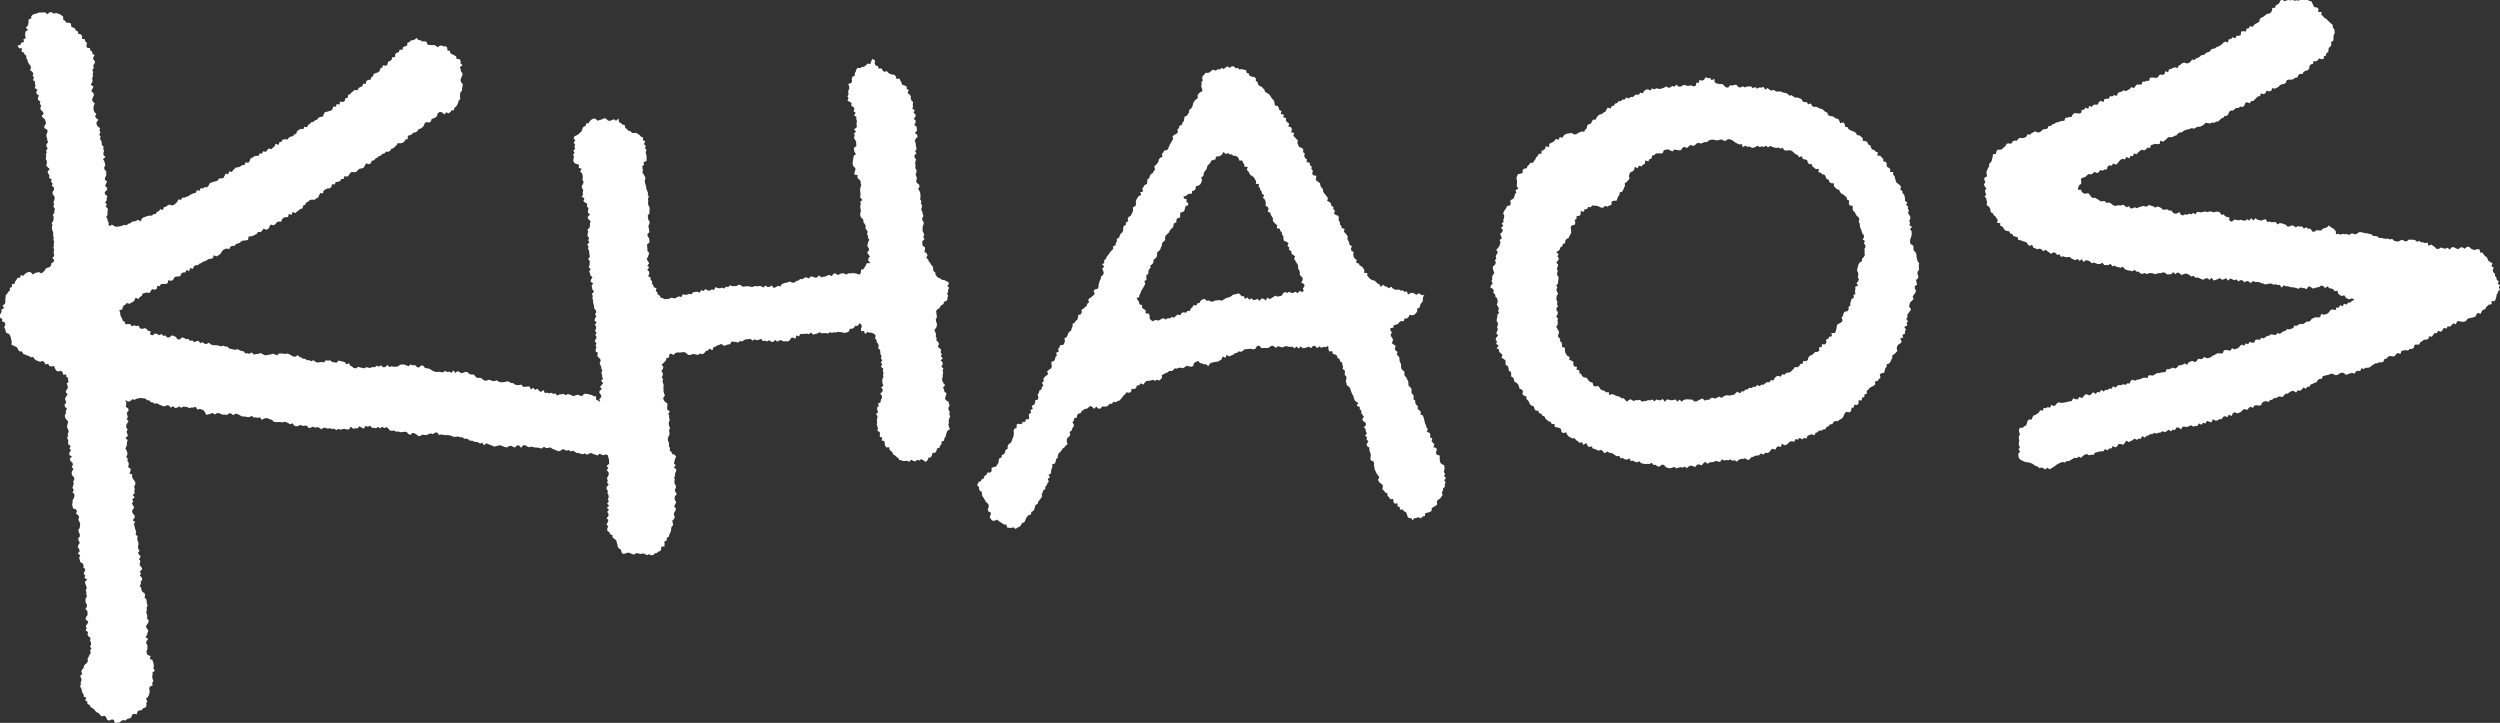 <?xml version="1.0" encoding="utf-8"?>
<!-- Generator: Adobe Illustrator 16.0.0, SVG Export Plug-In . SVG Version: 6.00 Build 0)  -->
<!DOCTYPE svg PUBLIC "-//W3C//DTD SVG 1.1//EN" "http://www.w3.org/Graphics/SVG/1.1/DTD/svg11.dtd">
<svg version="1.1" id="Layer_1" xmlns="http://www.w3.org/2000/svg" xmlns:xlink="http://www.w3.org/1999/xlink" x="0px" y="0px"
	 width="863.647px" height="249.71px" viewBox="0 0 863.647 249.71" enable-background="new 0 0 863.647 249.71"
	 xml:space="preserve">
<rect x="0" y="0" width="863.647" height="249.71" fill="#333333" stroke="none"/>
<g>
	<g>
		<g>
			<polygon fill-rule="evenodd" clip-rule="evenodd" fill="#FFFFFF" points="23.608,130.522 23.01,130.313 22.829,129.353 
				21.856,129.469 21.607,128.57 21.063,128.083 20.051,128.326 19.421,127.997 18.997,127.318 18.664,126.457 17.766,126.592 
				17.036,126.435 16.631,125.652 15.707,125.903 15.307,125.087 14.697,124.696 13.77,125.002 13.127,124.687 12.446,124.468 
				11.884,123.96 11.387,123.301 10.562,123.422 9.984,122.959 9.292,122.77 8.647,122.473 7.974,122.243 7.61,121.382 
				6.782,121.399 6.284,120.874 6.016,120.137 5.444,119.741 4.699,119.436 3.94,119.065 4.075,118.143 3.891,117.442 
				3.794,116.719 3.518,116.077 3.223,115.435 2.261,115.03 1.917,114.392 1.8,113.674 1.455,113.041 1.865,112.121 1.685,111.411 
				0.75,111.04 0.794,110.229 0.127,109.783 -0.399,109.072 0.235,108.347 0.539,107.688 0.5,106.915 1.421,106.454 0.901,105.531 
				1.66,105.012 1.864,104.319 1.814,103.542 1.927,102.813 1.946,102.042 2.475,101.465 2.827,100.826 3.446,100.322 3.369,99.471 
				4.156,99.095 4.09,98.196 5.046,98.002 5.232,97.244 5.683,96.685 6.026,95.995 6.918,95.936 7.167,95.071 8.136,95.239 
				8.571,94.674 9.221,94.214 9.942,93.943 10.654,94.052 11.365,94.879 12.07,94.284 12.765,94.162 13.44,93.986 14.299,94.46 
				14.922,93.999 15.437,93.427 15.845,92.799 16.445,92.467 17.214,92.254 17.642,91.677 17.782,90.897 18.523,90.526 
				18.707,89.807 18.092,89.109 18.739,88.39 18.613,87.685 18.535,86.978 18.718,86.264 18.442,85.568 18.605,84.857 
				18.563,84.153 18.714,83.442 18.418,82.742 18.581,82.031 18.338,81.327 18.42,80.621 18.229,79.915 17.987,79.206 
				17.896,78.494 18.128,77.784 17.837,77.064 18.373,76.367 18.516,75.661 18.551,74.952 18.22,74.217 18.771,73.544 
				18.782,72.834 18.99,72.144 18.408,71.358 18.688,70.661 18.475,69.928 18.722,69.208 18.929,68.469 18.732,67.748 
				18.191,67.083 18.144,66.365 18.656,65.534 18.63,64.788 17.925,64.196 18.201,63.379 17.618,62.772 17.841,61.96 16.947,61.439 
				17.088,60.649 16.683,59.997 16.438,59.301 17.155,58.398 16.507,57.79 15.929,57.143 16.196,56.36 16.188,55.626 15.78,54.912 
				15.975,54.167 15.844,53.42 16.116,52.699 15.927,51.973 16.471,51.297 16.066,50.573 16.005,49.869 16.611,49.141 
				16.331,48.438 16.252,47.729 16.01,47.04 16.077,46.314 16.433,45.537 16.338,44.822 15.357,44.276 15.288,43.568 15.892,42.708 
				15.737,42.007 15.571,41.31 14.927,40.732 14.368,40.139 15.068,39.218 14.768,38.557 14.103,37.993 13.93,37.3 14.217,36.487 
				13.761,35.871 13.945,35.091 13.145,34.557 13.085,33.839 13.468,33.03 12.685,32.467 12.504,31.777 12.954,30.947 
				11.993,30.429 12.265,29.635 12.074,28.943 12.099,28.199 11.356,27.647 11.747,26.803 11.273,26.188 11.546,25.356 
				11.088,24.741 10.376,24.22 10.747,23.329 10.489,22.651 10.032,22.054 9.635,21.439 9.493,20.713 9.086,20.107 9.109,19.284 
				8.504,18.785 8.171,18.142 7.397,17.775 7.666,16.737 6.56,16.627 6.064,15.725 7.104,15.454 7.361,14.724 8.288,14.521 
				8.092,13.595 8.934,13.169 8.667,12.335 8.718,11.628 8.8,10.931 9.665,10.375 8.916,9.508 9.549,8.917 9.801,8.257 9.864,7.532 
				9.87,6.731 10.74,6.417 10.831,5.58 11.347,5.047 12.077,4.81 12.749,4.614 13.462,4.33 14.201,4.322 14.938,4.29 15.676,4.324 
				16.41,4.933 17.148,4.21 17.888,4.238 18.628,4.733 19.37,4.452 20.024,4.726 20.711,4.917 21.289,5.343 21.841,5.787 
				21.832,6.83 22.49,7.168 22.848,7.827 23.789,7.866 24.521,8.133 24.573,9.111 25.182,9.508 25.896,9.809 26.186,10.523 
				26.891,10.849 27.05,11.662 27.923,11.868 28.375,12.437 28.29,13.386 29.308,13.562 29.467,14.32 30.063,14.821 29.837,15.766 
				30.058,16.491 31.089,16.606 31.208,17.393 31.822,17.838 31.941,18.585 32.694,19.055 32.158,19.951 32.318,20.597 
				32.843,21.307 32.608,22.017 32.166,22.674 32.445,23.459 31.894,24.117 32.208,24.889 32.001,25.598 32.144,26.336 
				31.781,27.046 32.02,27.782 31.783,28.507 31.34,29.246 32.326,29.947 31.896,30.692 31.536,31.449 32.271,32.123 32.467,32.832 
				32.12,33.6 31.792,34.377 32.057,35.082 32.747,35.717 32.392,36.51 32.293,37.268 32.338,38.004 32.567,38.706 33.271,39.314 
				32.846,40.143 33.204,40.815 33.98,41.396 33.316,42.287 33.381,43.021 33.777,43.683 34.576,44.252 34.365,45.046 
				34.683,45.722 34.287,46.558 34.759,47.198 34.508,47.995 35.002,48.627 35.15,49.325 35.149,50.049 35.815,50.658 
				35.667,51.409 35.916,52.095 35.721,52.844 35.757,53.559 36.431,54.199 35.594,55.008 36.037,55.678 36.219,56.378 
				36.378,57.082 35.985,57.826 36.082,58.533 36.709,59.21 36.712,59.927 36.694,60.643 36.272,61.375 36.225,62.09 37.02,62.775 
				36.588,63.503 36.32,64.223 37.049,64.917 36.946,65.632 36.185,66.365 36.249,67.075 37.091,67.767 36.856,68.486 
				36.853,69.198 36.329,69.927 36.909,70.622 36.495,71.35 37.22,72.034 37.217,72.745 37.102,73.463 37.178,74.171 36.697,74.915 
				37.085,75.604 37.203,76.309 37.552,76.993 37.441,77.519 37.862,78.127 38.672,77.602 39.348,78.045 40.067,78.346 
				40.804,78.261 41.532,78.165 42.24,77.95 42.924,77.672 43.701,77.835 44.31,77.301 45.008,77.133 45.59,76.611 46.298,76.479 
				47.016,76.331 47.625,75.908 48.634,76.468 49,75.505 49.603,75.105 50.276,74.866 50.951,74.63 51.666,74.478 52.466,74.497 
				53.014,73.984 53.783,73.929 54.209,73.179 54.888,72.941 55.341,72.259 56.305,72.574 56.593,71.581 57.313,71.419 
				57.879,70.965 58.534,70.68 59.521,71.011 60.161,70.691 60.747,70.274 61.238,69.684 61.62,68.894 62.521,69.054 62.933,68.32 
				63.711,68.257 64.37,67.977 65.082,67.792 65.637,67.32 66.294,67.037 66.94,66.731 67.674,66.593 67.997,65.681 68.938,65.936 
				69.267,65.027 70.106,65.096 70.683,64.658 71.521,64.708 72.044,64.154 72.426,63.343 73.078,63.042 73.771,62.812 
				74.494,62.631 75.197,62.412 75.609,61.687 76.395,61.607 77.183,61.528 77.56,60.753 77.938,59.989 78.888,60.173 
				79.144,59.211 80.097,59.395 80.552,58.761 81.075,58.242 81.655,57.815 82.472,57.77 83.104,57.428 83.706,57.035 
				84.512,56.972 84.801,56.076 85.744,56.236 86.239,55.673 86.524,54.764 87.202,54.494 87.759,54.025 88.482,53.834 
				89.32,53.838 89.681,53.037 90.53,53.068 90.885,52.247 91.841,52.475 92.31,51.847 92.827,51.299 93.774,51.518 94.316,51.007 
				94.87,50.52 95.217,49.673 96.27,50.06 96.537,49.08 97.297,48.954 97.683,48.188 98.474,48.112 99.355,48.181 99.803,47.526 
				100.443,47.191 101.209,47.061 101.664,46.424 102.356,46.17 102.657,45.292 103.243,44.875 103.868,44.516 104.794,44.626 
				105.118,43.8 106.083,43.962 106.451,43.208 107.03,42.779 107.529,42.23 108.304,42.092 108.816,41.563 109.545,41.354 
				109.957,40.682 110.642,40.407 111.46,40.321 111.804,39.556 112.157,38.809 112.9,38.614 113.633,38.4 114.39,38.217 
				114.873,37.655 115.13,36.789 116.077,36.859 116.293,35.942 117.334,36.131 117.434,35.069 118.467,35.237 119.103,34.879 
				119.302,33.959 120.101,33.813 120.23,32.812 120.925,32.531 121.41,31.986 121.966,31.531 122.517,31.069 123.532,31.177 
				123.847,30.423 124.504,30.089 125.188,29.784 125.424,28.945 126.382,28.963 126.536,28.03 127.122,27.609 128.01,27.538 
				128.256,26.721 128.879,26.34 129.108,25.511 129.848,25.261 130.569,24.988 131.145,24.551 131.338,23.691 132.041,23.395 
				132.261,22.571 133.383,22.725 133.891,22.212 134.054,21.332 134.789,21.062 135.305,20.56 135.535,19.759 136.481,19.703 
				136.515,18.704 137.04,18.213 137.829,17.988 138.033,17.172 139.074,17.197 139.197,16.301 139.909,15.994 140.668,15.729 
				140.73,14.781 141.483,14.507 141.933,13.982 142.603,13.893 143.24,13.679 143.941,13.113 144.559,13.855 145.26,13.889 
				145.831,14.322 146.656,14.272 147.386,14.457 147.66,15.413 148.436,15.529 149.217,15.594 149.985,15.546 150.587,15.827 
				151.226,16.375 151.859,15.818 152.506,15.71 153.228,16.049 153.984,15.954 154.486,16.475 154.557,17.425 155.429,17.581 
				155.606,18.426 156.292,18.76 156.953,19.121 157.587,19.504 157.739,20.365 158.709,20.405 159.128,20.996 159.085,21.872 
				159.789,22.503 158.845,23.218 159.174,23.952 159.243,24.681 159.812,25.397 159.658,26.131 159.336,26.87 159.088,27.602 
				159.263,28.328 159.868,29.07 159.791,29.809 159.613,30.539 159.625,31.285 159.039,31.946 158.929,32.663 158.91,33.405 
				159.019,34.207 158.428,34.783 158.259,35.506 157.988,36.196 157.567,36.806 156.965,37.284 156.81,38.063 155.899,38.184 
				155.55,38.756 154.929,39.165 154.211,38.8 153.483,39.553 152.782,38.851 152,38.644 151.257,39.073 150.988,39.943 
				150.558,40.554 149.856,40.841 149.122,41.084 148.883,41.933 148.289,42.347 147.216,42.161 146.681,42.642 146.405,43.458 
				145.912,44 145.324,44.418 144.586,44.639 144.188,45.308 143.59,45.713 142.784,45.835 142.296,46.388 141.64,46.71 
				140.891,46.901 140.833,48.059 140.055,48.21 139.678,48.931 139.081,49.337 138.332,49.523 137.401,49.441 137.021,50.164 
				136.458,50.618 135.964,51.178 135.222,51.366 134.818,52.063 134.187,52.417 133.304,52.381 132.853,53.012 132.09,53.158 
				131.598,53.727 130.884,53.948 130.352,54.456 129.695,54.766 129.229,55.382 128.464,55.517 128.132,56.354 127.523,56.744 
				126.483,56.422 126.069,57.132 125.678,57.883 125.017,58.185 124.229,58.273 123.646,58.708 123.162,59.309 122.447,59.52 
				121.526,59.379 120.931,59.793 120.517,60.529 119.971,61.034 118.99,60.834 118.734,61.799 117.879,61.815 117.509,62.584 
				116.768,62.783 115.969,62.903 115.63,63.703 114.715,63.659 114.464,64.579 113.918,65.07 113.054,65.109 112.408,65.459 
				111.8,65.865 111.554,66.775 110.615,66.717 110.245,67.454 109.9,68.226 109.238,68.555 108.674,69.021 107.728,68.95 
				106.972,69.143 106.458,69.678 105.78,69.977 105.433,70.753 104.725,71.005 104.515,71.988 103.767,72.171 103.218,72.656 
				102.612,73.053 102.105,73.607 101.02,73.245 100.769,74.206 99.751,73.933 99.539,74.973 98.729,75.03 97.976,75.177 
				97.454,75.713 97.132,76.596 96.25,76.517 95.584,76.808 95.124,77.461 94.507,77.839 93.526,77.566 93.091,78.27 92.705,79.067 
				92.045,79.369 91.019,78.996 90.572,79.686 90.012,80.172 89.158,80.108 88.697,80.779 88.063,81.127 87.417,81.453 
				86.714,81.67 85.9,81.677 85.695,82.839 84.989,83.049 84.194,83.092 83.469,83.267 82.932,83.799 82.272,84.099 81.54,84.261 
				81.069,84.918 80.26,84.936 79.596,85.228 79.216,86.056 78.279,85.835 77.579,86.062 76.973,86.463 76.505,87.118 
				76.057,87.804 75.45,88.184 74.848,88.571 73.825,88.19 73.545,89.168 72.853,89.393 72.093,89.49 71.479,89.858 70.863,90.221 
				70.14,90.387 69.571,90.835 68.899,91.096 68.352,91.585 67.552,91.609 66.971,92.037 66.616,92.882 65.64,92.58 65.412,93.661 
				64.393,93.278 64.03,94.109 63.229,94.131 62.622,94.509 62.287,95.394 61.538,95.51 60.746,95.548 60.143,95.936 59.768,96.745 
				59.099,97.009 58.163,96.781 57.91,97.815 57.247,98.09 56.438,98.097 55.631,98.108 55.216,98.842 54.369,98.779 54.118,99.816 
				53.457,100.094 52.522,99.871 52.08,100.554 51.64,101.242 50.708,101.024 50.002,101.22 49.29,101.408 48.942,102.262 
				48.302,102.582 47.883,103.305 46.808,102.828 46.502,103.759 45.963,104.263 45.335,104.601 44.71,104.949 43.751,104.686 
				43.297,105.26 42.679,105.609 42.396,106.257 42.181,106.94 41.188,107.162 41.528,108.042 41.552,108.787 41.857,109.478 
				42.189,110.121 42.433,110.822 43.079,111.201 43.381,112.051 44.284,111.908 44.996,112.011 45.559,112.698 46.375,112.362 
				47.061,112.651 47.838,112.475 48.39,113.437 49.072,113.638 49.911,113.378 50.635,113.593 51.071,114.275 51.988,114.396 
				51.884,115.579 52.758,115.829 53.586,115.188 54.291,115.373 54.954,115.835 55.76,115.364 56.392,116.022 57.144,115.907 
				57.768,116.599 58.507,116.559 59.352,115.88 60.062,116.033 60.733,116.416 61.335,117.201 62.051,117.312 62.92,116.54 
				63.614,116.78 64.282,117.166 65.04,117.055 65.645,117.77 66.417,117.577 67.042,118.177 67.832,117.901 68.602,117.735 
				69.173,118.583 69.989,118.196 70.617,118.746 71.335,118.848 72.172,118.384 72.792,118.953 73.476,119.221 74.208,119.26 
				74.947,119.274 75.654,119.432 76.343,119.671 77.155,119.38 77.814,119.746 78.565,119.725 79.15,120.396 79.857,120.551 
				80.563,120.715 81.28,120.833 82.081,120.63 82.742,120.969 83.412,121.278 84.148,121.331 84.699,122.068 85.46,122.032 
				86.158,122.228 86.933,121.742 87.729,122.496 88.467,122.291 89.19,122.266 89.926,121.971 90.626,122.232 91.33,122.664 
				92.048,122.741 92.768,122.53 93.484,122.479 94.199,122.172 94.916,122.393 95.63,122.783 96.349,122.148 97.068,122.116 
				97.786,122.179 98.503,122.262 99.235,122.13 99.94,122.366 100.612,122.787 101.278,123.125 101.967,123.271 102.818,122.701 
				103.426,123.24 104.083,123.535 104.692,123.939 105.443,123.96 106.007,124.447 106.82,124.405 107.468,124.815 
				108.282,124.434 108.935,125.001 109.657,125.256 110.399,125.14 111.132,125.039 111.866,125.235 112.565,124.469 
				113.298,124.599 114.023,124.467 114.77,125.063 115.493,125.153 116.205,125.322 116.974,124.567 117.7,124.747 
				118.421,124.917 119.13,125.121 119.656,125.88 120.565,125.482 120.979,126.309 121.607,126.617 122.129,127.091 
				122.995,127.275 123.72,126.687 124.429,126.963 125.135,127.062 125.803,127.254 126.532,126.828 127.267,127.042 
				128.001,127.09 128.718,126.758 129.454,126.89 130.149,126.324 130.902,126.681 131.6,126.197 132.381,126.876 133.108,126.815 
				133.79,126.099 134.571,126.805 135.285,126.533 136.024,126.696 136.753,126.688 137.476,126.592 138.188,126.033 
				138.918,125.899 139.652,125.953 140.38,126.192 141.094,126.547 141.859,125.893 142.567,126.251 143.321,126.091 
				143.967,126.746 144.651,126.998 145.557,126.222 146.282,126.401 146.837,127.136 147.574,127.233 148.269,127.366 
				148.898,127.728 149.535,128.142 150.219,128.404 150.931,128.52 151.666,128.405 152.369,128.555 153.079,128.635 
				153.815,128.103 154.506,128.553 155.221,128.393 155.917,128.805 156.653,127.973 157.328,128.829 158.072,128.188 
				158.758,128.565 159.429,128.936 160.164,128.723 160.936,128.425 161.626,128.656 162.206,129.27 162.905,129.385 
				163.67,129.37 164.178,129.982 164.675,130.523 165.482,130.534 166.306,130.615 166.709,131.071 167.308,131.419 
				168.022,131.523 168.746,131.196 169.461,131.322 170.16,131.624 170.874,131.645 171.623,131.366 172.283,131.875 
				172.979,132.044 173.697,132.067 174.445,131.933 175.211,131.737 175.918,131.881 176.556,132.337 177.287,132.351 
				177.904,132.867 178.6,133.026 179.333,133.042 180.117,132.856 180.664,133.611 181.396,133.636 182.161,133.54 
				182.913,133.499 183.38,134.536 184.271,133.961 184.816,134.707 185.664,134.286 186.219,135.008 186.862,135.396 
				187.759,134.737 188.248,135.782 189.016,135.644 189.701,135.874 190.47,135.687 191.123,136.081 191.88,135.909 
				192.479,136.685 193.272,136.243 193.997,136.206 194.728,136.062 195.396,136.533 196.14,136.14 196.838,136.279 
				197.537,136.622 198.25,136.852 198.962,136.494 199.667,136.367 200.398,136.685 201.129,136.804 201.766,136.064 
				202.474,136.04 203.209,136.14 203.988,136.385 204.511,136.465 205.073,136.85 205.941,136.932 205.914,137.998 
				206.559,138.347 207.387,138.901 207.036,137.886 207.701,137.232 207.658,136.519 207.074,135.744 207.115,135.034 
				207.931,134.414 207.275,133.628 207.888,132.983 208.378,132.317 207.637,131.544 208.309,130.883 208.021,130.159 
				207.99,129.453 207.747,128.756 208.06,128.043 207.742,127.365 207.681,126.673 207.358,126.027 207.157,125.375 
				207.543,124.547 207.252,123.897 206.645,123.389 206.333,122.777 206.564,121.859 205.79,121.498 205.787,120.691 
				206.018,119.97 205.768,119.299 206.069,118.608 205.425,117.826 205.839,117.145 206.097,116.443 205.65,115.705 
				206.122,115.007 205.539,114.28 205.915,113.571 205.923,112.857 205.511,112.151 206.129,111.421 205.392,110.735 
				205.524,110.019 206.006,109.274 205.573,108.588 205.974,107.84 205.786,107.138 205.258,106.471 205.235,105.758 
				205.026,105.063 204.905,104.361 204.876,103.647 204.643,102.958 204.784,102.222 204.465,101.545 205.226,100.725 
				204.686,100.076 204.52,99.378 204.385,98.676 204.909,97.884 204.026,97.283 204.203,96.539 204.682,95.756 203.951,95.131 
				203.831,94.427 203.541,93.742 204.059,92.96 203.364,92.321 203.682,91.568 203.704,90.848 203.73,90.13 203.181,89.462 
				203.764,88.699 203.653,87.994 203.556,87.288 203.486,86.58 203.119,85.882 203.308,85.162 202.859,84.456 203.599,83.719 
				203.168,82.977 203.516,82.258 202.975,81.496 203.001,80.758 203.193,80.03 202.966,79.277 203.7,78.58 203.806,77.841 
				203.812,77.097 204.023,76.354 203.139,75.618 203.052,74.896 203.787,74.109 203.111,73.441 203.137,72.7 203.313,71.9 
				202.732,71.306 202.898,70.435 202.151,69.984 201.53,69.448 201.917,68.494 200.983,67.991 201.419,67.144 201.298,66.425 
				201.511,65.688 201.046,64.963 200.963,64.224 201.441,63.501 201.594,62.766 201.167,62.026 201.333,61.283 201.278,60.542 
				201.028,59.833 200.42,59.252 200.947,58.275 199.872,57.997 200.08,56.994 199.306,56.665 198.543,56.422 198.064,55.698 
				198.108,54.879 198.312,54.145 197.981,53.456 198.497,52.771 198.071,52.038 198.692,51.396 198.416,50.66 198.71,49.981 
				198.169,49.211 198.773,48.553 198.146,47.808 198.476,47.073 199.249,46.731 199.881,46.32 200.399,45.796 200.96,45.314 
				201.178,44.492 201.542,43.814 202.28,43.511 202.486,42.673 203.381,42.521 203.756,41.85 204.321,41.329 205.051,40.937 
				205.756,41.058 206.461,41.713 207.167,41.46 207.873,41.275 208.579,40.892 209.286,40.941 209.993,41.602 210.701,41.789 
				211.409,41.463 212.118,41.202 212.827,41.72 213.671,40.914 213.83,42.185 214.47,42.521 215.014,43.004 215.852,43.271 
				215.978,44.124 216.573,44.591 217.073,45.144 217.824,45.355 218.338,45.935 219.091,45.939 219.797,45.905 220.451,46.308 
				220.898,46.625 221.378,47.159 222.156,47.54 222.106,48.398 222.901,48.866 222.427,49.8 223.111,50.372 222.824,51.167 
				223.334,51.838 223.051,52.587 223.22,53.313 223.401,54.063 223.347,54.807 223.391,55.577 222.292,56.069 222.512,56.878 
				221.898,57.419 221.978,58.229 222.108,58.918 221.91,59.589 222.339,60.201 222.718,60.839 222.997,61.515 222.739,62.344 
				222.796,63.07 222.996,63.758 223.208,64.444 223.263,65.163 223.551,65.84 223.85,66.523 223.779,67.26 224.142,67.944 
				223.843,68.698 223.941,69.41 223.858,70.135 223.97,70.847 224.345,71.551 224.417,72.272 224.341,72.995 224.368,73.716 
				223.755,74.434 223.841,75.151 223.945,75.87 224.418,76.6 224.346,77.319 223.974,78.027 224.106,78.75 224.25,79.475 
				224.339,80.199 223.641,80.89 223.755,81.615 224.218,82.354 224.343,83.08 224.323,83.799 223.502,84.494 223.576,85.219 
				223.667,85.943 223.648,86.665 224.265,87.389 224.061,88.107 223.765,88.83 223.408,89.56 223.864,90.27 224.264,90.973 
				223.621,91.729 224.274,92.408 223.621,93.186 224.238,93.853 224.312,94.568 223.91,95.457 224.752,95.855 224.742,96.657 
				225.274,97.17 225.237,97.952 225.668,98.531 225.842,99.229 226.796,99.577 226.514,100.5 227.079,101.009 227.233,101.769 
				227.939,102.135 228.25,102.839 229.029,103.016 229.599,103.396 230.296,103.256 231.046,103.287 231.695,102.854 
				232.458,102.943 233.232,103.078 233.883,102.672 234.555,102.357 235.365,102.653 235.884,101.664 236.668,101.837 
				237.403,101.799 238.078,101.5 238.865,101.692 239.441,100.959 240.16,100.857 240.88,100.768 241.691,101.103 242.237,100.201 
				243.049,100.556 243.645,99.865 244.469,100.312 245.22,100.412 245.875,100 246.635,100.166 247.2,99.202 247.979,99.495 
				248.727,99.625 249.415,99.365 250.183,99.685 250.815,99.006 251.554,99.193 252.218,98.547 252.96,98.857 253.674,98.818 
				254.391,98.831 255.097,98.408 255.817,98.445 256.534,99.03 257.247,98.977 257.962,98.896 258.677,98.879 259.385,99.105 
				260.1,99.107 260.829,98.772 261.538,98.938 262.261,98.785 262.974,98.868 263.667,99.362 264.412,98.642 265.105,99.115 
				265.837,99.141 266.534,98.616 267.351,99.483 268.06,99.165 268.731,98.749 269.538,98.985 270.086,98.158 270.76,97.872 
				271.461,97.683 272.173,97.521 272.85,97.236 273.754,97.673 274.493,97.596 275.093,97.056 275.815,96.932 276.433,96.382 
				277.202,96.454 277.862,95.96 278.573,95.797 279.383,96.215 280.006,95.518 280.755,95.572 281.548,95.914 282.274,95.85 
				282.9,95.118 283.741,95.824 284.44,95.583 285.165,95.519 285.848,95.139 286.563,94.998 287.343,95.411 287.977,94.51 
				288.709,94.493 289.487,95.029 290.184,94.625 290.899,94.394 291.634,94.475 292.376,94.844 293.09,94.419 293.82,94.445 
				294.549,94.321 295.278,94.415 296.003,94.549 296.875,94.91 297.413,94.183 297.443,93.209 298.281,92.966 298.681,92.322 
				299.11,91.707 299.388,90.949 300.714,90.873 299.931,90.026 299.993,89.301 300.507,88.566 299.962,87.875 299.557,87.167 
				300.236,86.45 300.128,85.739 299.632,85.034 299.74,84.323 299.898,83.608 300.314,82.867 299.878,82.182 299.841,81.468 
				299.519,80.797 299.748,80.028 299.333,79.39 298.948,78.766 299.074,77.979 298.704,77.355 298.278,76.768 298.275,75.974 
				297.768,75.421 297.277,74.805 297.121,74.073 297.298,73.309 297.404,72.584 297.202,71.87 297.161,71.148 297.371,70.444 
				297.176,69.715 297.953,69.052 297.165,68.285 297.221,67.579 297.271,66.873 297.19,66.172 297.112,65.478 297.248,64.759 
				297.532,63.98 297.319,63.279 297.271,62.519 296.76,61.935 296.197,61.416 296.286,60.509 295.167,60.319 295.202,59.513 
				295.504,58.729 295.474,58.055 294.77,57.4 294.566,56.683 294.579,55.967 294.671,55.26 294.826,54.561 294.897,53.861 
				295.711,53.238 295.186,52.477 295.03,51.759 295.025,51.062 295.879,50.404 295.742,49.689 295.809,48.975 295.381,48.297 
				294.973,47.598 295.26,46.863 294.999,46.141 295.729,45.449 295.044,44.705 295.931,44.035 295.98,43.32 295.862,42.598 
				296.061,41.876 295.798,41.157 295.874,40.423 295.021,39.812 295.631,38.979 294.881,38.432 295.203,37.575 294.797,36.952 
				294.076,36.52 294.212,35.612 293.564,35.177 292.793,34.787 293.133,33.869 292.737,33.257 293.183,32.546 292.994,31.882 
				293.099,31.215 293.4,30.592 293.328,29.855 293.062,29.007 294.085,28.668 294.349,28.03 294.252,27.211 294.475,26.536 
				295.274,26.16 295.282,25.368 295.615,24.748 295.81,24.051 296.218,23.466 297.079,23.532 297.711,23.149 298.47,23.056 
				299.128,22.592 299.677,21.96 300.688,22.133 300.937,21.216 301.379,20.348 302.285,20.875 302.172,21.922 302.482,22.603 
				303.311,22.861 303.493,23.689 304.546,23.632 304.896,24.334 305.488,24.831 306.346,24.569 306.888,25.158 307.494,25.548 
				308.19,25.75 308.995,25.811 309.476,26.407 309.706,27.288 310.745,27.148 311.054,27.881 311.416,28.517 311.627,29.25 
				312.43,29.523 313.221,29.868 313.24,30.703 313.954,31.148 313.513,32.146 314.209,32.625 314.654,33.23 314.638,33.996 
				314.832,34.684 315.431,35.271 315.306,36.043 315.415,36.753 315.182,37.525 316.007,38.102 315.589,38.9 316.261,39.518 
				316.292,40.239 315.667,41.055 316.344,41.681 316.248,42.419 315.856,43.202 316.673,43.789 316.73,44.49 316.775,45.189 
				316.05,45.901 316.87,46.589 316.977,47.293 316.302,47.962 315.998,48.633 316.307,49.349 316.374,50.049 316.491,50.787 
				316.618,51.518 316.132,52.222 316.583,52.958 315.905,53.682 315.953,54.413 316.479,55.125 316.202,55.864 316.163,56.597 
				316.291,57.318 316.176,58.061 316.627,58.747 316.594,59.482 316.288,60.254 316.572,60.952 316.76,61.662 316.524,62.433 
				316.659,63.15 317.481,63.756 317.693,64.457 317.165,65.281 317.65,65.938 317.891,66.635 317.981,67.357 317.977,68.096 
				317.869,68.851 318.305,69.518 318.113,70.285 318.552,70.955 318.414,71.71 318.23,72.468 318.628,73.149 318.732,73.87 
				319.016,74.572 318.614,75.341 318.609,76.068 319.126,76.758 319.046,77.493 318.727,78.231 318.751,78.953 318.671,79.675 
				319.02,80.4 319.307,81.138 318.917,81.85 319.378,82.614 318.651,83.316 318.603,84.078 318.708,84.828 319.524,85.423 
				319.567,86.151 319.341,86.98 320.102,87.497 320.421,88.146 319.995,89.105 320.618,89.639 320.87,90.326 321.381,90.894 
				321.703,91.551 322.32,92.067 322.36,92.865 322.457,93.633 323.109,94.133 323.179,94.907 323.638,95.501 324.084,95.946 
				324.776,96.154 325.4,96.668 326.185,96.724 326.871,97.121 327.578,97.416 327.817,98.088 327.266,98.768 327.902,99.45 
				327.491,100.135 327.529,100.822 327.167,101.506 327.578,102.195 327.291,102.766 327.293,103.542 326.812,104.021 
				326.105,104.277 325.928,105.061 325.269,105.368 324.839,105.911 324.458,106.504 323.889,106.81 323.375,107.458 
				323.489,108.186 323.578,108.915 323.662,109.649 323.262,110.345 323.38,111.087 323.681,111.845 323.63,112.567 
				323.385,113.276 322.782,113.983 323.109,114.725 323.41,115.441 323.237,116.183 323.562,116.865 323.48,117.625 
				324.117,118.164 324.401,118.785 323.979,119.784 324.574,120.294 325.172,120.862 324.886,121.673 325.391,122.312 
				325.005,123.077 325.697,123.747 324.961,124.493 325.638,125.194 325.636,125.907 325.193,126.633 325.911,127.305 
				325.629,128.032 325.843,128.71 325.661,129.481 325.666,130.217 325.428,130.978 325.594,131.689 325.915,132.387 
				326.523,133.056 325.764,133.871 326.166,134.56 326.222,135.288 326.992,135.903 326.761,136.678 326.476,137.486 
				326.66,138.203 327.583,138.702 327.831,139.372 328.042,140.093 327.566,140.98 327.742,141.68 328.098,142.356 
				327.926,143.108 328.251,143.813 327.938,144.544 327.701,145.248 327.828,145.971 327.617,146.66 327.814,147.428 
				328.148,148.27 327.323,148.793 327.016,149.448 326.826,150.146 326.66,150.866 326.234,151.464 326.139,152.245 
				325.249,152.549 325.261,153.422 324.758,153.957 324.507,154.688 323.675,154.945 323.515,155.773 323.095,156.388 
				322.152,156.478 321.941,157.31 321.555,157.98 320.739,158.154 320.451,158.965 319.788,159.564 318.936,158.985 
				318.242,158.608 317.551,159.083 316.859,158.863 316.165,159.4 315.47,159.2 314.773,158.804 314.079,159.545 313.382,159.153 
				312.684,159.243 311.985,159.268 311.284,158.962 310.67,158.938 310.398,158.361 309.821,157.905 309.319,157.402 
				308.629,157.073 308.331,156.395 307.88,155.854 307.306,155.424 307.236,154.545 306.166,154.534 305.744,153.953 
				305.651,153.132 305.496,152.396 304.583,152.129 304.807,151.205 303.881,150.858 303.983,150.02 303.918,149.279 
				303.089,148.812 303.277,147.999 303.117,147.306 302.843,146.631 303.062,145.891 302.901,145.197 303.043,144.497 
				303.151,143.808 302.622,143.019 303.367,142.432 303.045,141.622 302.953,140.836 303.591,140.273 303.301,139.448 
				304.239,138.938 304.271,138.198 304.662,137.533 304.693,136.795 304.097,135.963 304.795,135.335 304.992,134.624 
				304.436,133.839 305.183,133.175 304.853,132.424 304.81,131.697 304.785,130.975 305.194,130.251 305.03,129.525 
				305.227,128.791 304.986,128.073 305.138,127.332 304.303,126.679 304.779,125.903 304.294,125.235 304.813,124.429 
				304.292,123.777 304.552,122.992 304.147,122.329 304.108,121.595 303.999,120.872 303.361,120.288 303.559,119.481 
				303.362,118.78 302.872,118.176 302.816,117.429 302.277,116.855 302.521,115.932 301.904,115.255 301.128,114.959 
				300.37,114.895 299.68,114.715 298.794,115.384 298.511,114.34 297.446,114.408 297.45,113.554 297.718,112.802 297.531,112.133 
				297.144,111.755 296.74,111.853 296.375,112.552 295.466,112.55 295.033,113.189 294.416,113.567 293.618,113.573 
				293.229,114.495 292.559,114.837 291.834,115.022 291.035,114.851 290.277,114.713 289.548,114.627 288.853,114.825 
				288.136,114.817 287.424,114.976 286.704,114.772 285.978,115.231 285.257,115.061 284.53,115.091 283.801,115.146 
				283.085,114.757 282.347,115.22 281.623,115.373 280.909,115.6 280.158,114.873 279.47,115.44 278.725,115.253 278.001,115.333 
				277.268,115.393 276.493,115.367 276.001,116.188 275.09,115.892 274.828,116.989 273.74,116.56 273.197,116.884 
				272.743,117.644 272.073,117.957 271.339,117.875 270.635,117.942 269.929,117.539 269.235,117.613 268.518,118.032 
				267.853,117.433 267.099,118.108 266.4,118.072 265.743,117.514 265.027,117.965 264.315,117.673 263.588,117.857 
				262.877,117.038 262.148,117.406 261.424,117.523 260.692,117.213 259.982,117.695 259.226,117.021 258.506,117.199 
				257.773,117.198 257.064,117.467 256.388,117.96 255.639,117.79 254.992,118.368 254.227,118.133 253.479,118.062 
				252.724,117.996 252.19,118.936 251.469,118.993 250.8,119.262 250.124,119.493 249.147,118.794 248.487,119.129 
				247.783,119.336 247.166,119.767 246.453,119.957 246.126,120.993 245.052,120.428 244.564,121.085 243.861,121.232 
				243.355,121.917 242.718,122.394 241.913,122.113 241.236,122.562 240.496,122.514 239.765,122.293 239.043,122.392 
				238.306,122.692 237.591,122.503 236.912,121.842 236.202,121.621 235.469,121.725 234.741,121.786 234.013,121.73 
				233.298,121.954 232.683,122.632 231.779,122.134 231.149,122.569 231.139,123.537 230.246,123.617 230.097,124.439 
				229.631,124.941 229.252,125.396 228.555,125.938 229.161,126.731 229.003,127.432 228.5,128.117 228.934,128.855 229,129.567 
				228.613,130.283 229.075,130.985 228.856,131.709 229.065,132.408 229.282,133.101 229.175,133.827 229.214,134.541 
				229.234,135.262 229.434,135.952 229.696,136.625 229.093,137.496 229.285,138.196 229.729,138.828 230.537,139.343 
				230.562,140.078 230.471,140.858 230.555,141.596 231.402,142.091 230.883,142.932 231.171,143.597 231.126,144.303 
				231.391,145.002 231.075,145.702 231.029,146.401 231.127,147.113 231.496,147.851 231.14,148.529 231.213,149.242 
				231.32,149.953 231.025,150.641 230.729,151.344 230.732,152.058 230.998,152.751 231.146,153.44 231.079,154.174 
				231.474,154.798 231.327,155.613 231.952,156.115 232.179,156.801 233.022,157.062 233.568,157.703 233.191,158.579 
				233.048,159.29 232.764,160.006 233.441,160.711 232.77,161.436 233.619,162.129 233.555,162.842 233.188,163.564 
				233.231,164.277 232.908,165.001 233.103,165.708 232.951,166.426 233.057,167.136 233.523,167.836 233.467,168.553 
				233.098,169.271 233.341,169.98 233.833,170.694 233.186,171.405 233.029,172.113 233.191,172.828 233.609,173.559 
				233.211,174.255 232.891,174.945 233.516,175.71 233.327,176.413 232.911,177.084 232.768,177.782 233.127,178.559 
				232.878,179.244 232.26,179.847 232.38,180.6 232.562,181.382 232.013,181.975 231.854,182.671 231.798,183.403 231.531,184.068 
				231.218,184.715 231.024,185.41 230.324,185.872 230.352,186.679 229.527,187.045 229.562,187.877 229.577,188.726 
				228.468,188.859 228.393,189.665 228.123,190.353 227.283,190.605 226.948,191.062 226.365,191.079 225.636,191.755 
				224.906,191.79 224.175,191.463 223.442,191.802 222.714,191.309 221.984,191.215 221.252,191.378 220.519,191.179 
				219.787,191.082 219.053,191.589 218.316,191.392 217.58,191.032 216.841,190.906 216.134,191.175 215.231,191.398 
				214.708,190.769 214.517,189.919 213.875,189.51 213.408,188.929 213.285,188.164 213.093,187.445 212.896,186.725 
				212.319,186.171 211.617,185.705 211.585,184.866 210.778,184.55 210.486,183.849 209.815,183.39 209.775,182.584 
				210.095,181.864 209.51,181.146 209.934,180.426 210.162,179.706 209.56,178.986 210.168,178.266 210.219,177.546 
				209.766,176.827 210.366,176.108 209.646,175.389 210.428,174.669 209.717,173.949 210.34,173.229 209.974,172.509 
				210.292,171.787 210.205,171.066 209.846,170.345 209.988,169.623 209.541,168.902 209.535,168.182 210.278,167.461 
				209.732,166.739 209.961,166.017 209.668,165.294 209.997,164.571 210.351,163.85 210.191,163.127 209.595,162.403 
				210.155,161.68 209.538,160.956 210.463,160.231 210.396,159.507 210.41,158.781 210.151,158.055 210.005,157.312 
				209.291,156.964 208.552,157.252 207.844,157.08 207.153,156.728 206.376,157.366 205.686,157.02 204.976,156.899 
				204.298,156.494 203.559,156.653 202.781,157.125 202.119,156.6 201.357,156.902 200.646,156.784 199.959,156.489 
				199.232,156.493 198.566,156.042 197.888,155.689 197.125,155.982 196.472,155.45 195.714,155.696 195.033,155.377 
				194.34,155.153 193.529,155.793 192.797,155.863 192.114,155.556 191.429,155.266 190.738,155.002 190.074,154.523 
				189.32,154.776 188.598,154.772 187.923,154.342 187.138,154.945 186.436,154.777 185.732,154.606 185.012,154.62 
				184.305,154.474 183.6,154.29 182.868,154.498 182.163,154.289 181.466,153.82 180.744,153.81 180.002,154.711 179.302,153.841 
				178.581,153.883 177.866,154.61 177.149,154.301 176.422,153.949 175.712,154.213 175.014,154.602 174.289,154.38 
				173.583,154.132 172.896,153.831 172.192,153.895 171.461,154.133 170.726,154.28 170.056,153.955 169.38,153.708 
				168.714,153.438 168.062,153.122 167.166,153.862 166.658,152.936 165.846,153.245 165.225,152.813 164.535,152.646 
				163.805,152.614 163.177,152.224 162.421,152.27 161.817,151.812 161.175,151.525 160.392,151.567 159.77,151.07 
				159.004,151.062 158.305,150.814 157.537,150.857 156.765,150.958 156.091,150.608 155.385,150.403 154.662,150.289 
				153.921,150.335 153.199,150.258 152.485,150.037 151.745,150.315 151.023,149.414 150.275,149.453 149.56,149.96 
				148.797,149.715 148.082,149.971 147.405,150.278 146.69,150.286 145.974,150.123 145.261,150.576 144.536,150.652 
				143.857,150.074 143.191,149.685 142.507,149.532 141.674,150.272 141.023,149.854 140.435,149.198 139.72,149.174 
				138.973,149.264 138.232,149.306 137.565,149.044 136.807,149.146 136.185,148.711 135.429,148.818 134.722,148.734 
				134.154,148.039 133.529,147.547 132.73,147.913 132.096,147.403 131.289,147.991 130.644,147.46 129.891,147.944 
				129.202,147.811 128.507,147.785 127.787,147.028 127.089,147.449 126.332,147.086 125.671,148.066 124.914,147.717 
				124.149,147.248 123.469,147.999 122.733,147.961 122.01,148.117 121.233,147.392 120.555,148.338 119.822,148.353 
				119.077,148.148 118.347,148.229 117.621,148.434 116.879,148.171 116.154,148.567 115.412,148.061 114.681,148.24 
				113.951,147.916 113.217,148.102 112.494,147.79 111.766,147.763 111.006,148.308 110.305,147.781 109.593,147.545 
				108.846,147.724 108.148,147.4 107.376,147.721 106.615,147.877 106.005,147.037 105.268,147.054 104.526,147.145 
				103.864,146.801 103.079,147.11 102.316,147.292 101.637,147.041 101.068,146.218 100.275,146.556 99.616,146.206 
				98.958,145.854 98.256,145.718 97.487,145.926 96.789,145.775 96.056,145.806 95.328,145.81 94.612,145.75 94.013,145.079 
				93.326,144.865 92.655,144.569 91.956,144.411 91.189,144.636 90.398,145.017 89.826,144.138 89.063,144.36 88.369,144.181 
				87.638,144.235 87.003,143.665 86.221,144.068 85.502,144.068 84.803,143.921 84.088,143.896 83.386,143.774 82.716,143.36 
				82.034,143.016 81.327,142.894 80.56,143.439 79.889,142.878 79.182,142.75 78.428,143.328 77.72,143.249 77.009,143.241 
				76.304,143.036 75.599,142.695 74.882,142.748 74.166,143.217 73.45,142.622 72.738,142.924 72.031,143.143 71.193,143.286 
				70.826,142.422 70.374,141.784 69.703,141.459 68.971,141.293 68.144,141.476 67.666,140.562 66.872,140.767 66.145,140.799 
				65.417,140.967 64.732,140.652 64.023,140.524 63.31,140.458 62.6,140.888 61.881,140.372 61.174,140.866 60.458,140.927 
				59.745,140.297 59.018,140.837 58.344,140.079 57.65,140.011 56.896,140.373 56.184,140.294 55.534,139.954 54.872,139.717 
				54.29,139.299 53.428,139.46 52.817,139.065 52.032,138.907 51.612,138.301 50.887,138.296 50.207,137.677 49.443,137.615 
				48.677,137.477 47.932,137.59 47.2,137.729 46.493,138.121 45.728,137.908 45.031,138.527 44.286,138.772 43.286,138.142 
				43.619,139.062 43.597,139.792 43.444,140.53 44.355,141.168 44.386,141.899 43.775,142.654 43.96,143.369 44.137,144.089 
				43.775,144.81 44.403,145.543 43.901,146.252 43.585,146.962 43.621,147.685 44.112,148.432 43.701,149.133 43.98,149.871 
				44.182,150.604 43.304,151.285 44.119,152.043 43.858,152.754 43.848,153.473 43.698,154.191 43.315,154.918 43.755,155.632 
				43.961,156.341 44.019,157.054 43.608,157.814 44.116,158.479 44.033,159.218 44.458,159.868 44.456,160.598 44.26,161.392 
				45.099,161.893 45.098,162.64 44.725,163.554 45.694,163.934 45.641,164.752 45.924,165.423 46.388,165.999 46.769,166.686 
				46.715,167.439 46.319,168.154 46.543,168.897 46.399,169.614 46.538,170.367 45.848,171.002 46.567,171.811 45.659,172.444 
				46.015,173.192 45.588,173.896 45.953,174.624 46.4,175.337 45.803,176.064 45.6,176.796 45.98,177.495 46.534,178.169 
				46.505,178.886 45.801,179.684 46.693,180.3 46.242,181.081 46.496,181.771 46.603,182.48 46.872,183.163 47.021,183.864 
				46.82,184.627 47.549,185.227 47.397,185.982 47.489,186.695 47.81,187.367 47.812,188.097 47.688,188.848 47.71,189.573 
				48.218,190.217 47.635,191.037 48.149,191.684 48.595,192.345 48.023,193.146 48.501,193.81 48.271,194.555 48.273,195.271 
				48.864,195.944 49.156,196.65 48.303,197.406 48.687,198.11 48.312,198.822 49.009,199.553 49.137,200.285 48.566,200.97 
				48.691,201.703 48.256,202.454 48.8,203.065 48.879,203.82 49.195,204.457 49.968,204.936 50.102,205.662 49.951,206.457 
				50.558,207.053 50.698,207.77 50.726,208.505 51.008,209.201 50.591,209.976 50.779,210.681 50.533,211.415 50.672,212.128 
				50.924,212.843 50.748,213.564 51.334,214.292 51.276,215.017 50.808,215.728 50.368,216.437 50.795,217.17 51.264,217.905 
				50.961,218.618 50.797,219.336 50.261,220.058 51.169,220.774 50.592,221.506 50.495,222.236 50.953,222.926 50.9,223.623 
				50.924,224.31 50.589,224.993 50.694,225.773 51.127,226.342 52.045,226.626 51.732,227.631 52.663,227.998 52.877,228.719 
				53.106,229.43 53.116,230.188 52.972,230.942 53.496,231.643 52.655,232.366 52.701,233.07 52.577,233.765 52.71,234.507 
				52.974,235.306 52.55,235.951 52.748,236.766 51.749,237.219 51.536,237.905 51.715,238.729 51.617,239.463 51.404,240.157 
				51.073,240.811 50.409,241.358 50.899,242.271 50.516,242.909 50.637,243.68 50.27,244.413 49.398,244.697 48.971,245.322 
				48.109,245.395 47.509,245.78 47.263,246.759 46.32,246.591 45.66,246.888 45.328,247.854 44.675,248.198 43.945,248.372 
				43.39,248.921 42.519,248.766 41.844,249.057 41.294,249.615 40.523,249.624 39.698,249.771 39.364,248.743 38.674,248.501 
				37.68,248.954 37.019,248.645 36.643,247.721 36.081,247.229 35.13,247.512 34.592,246.978 34.117,246.372 33.453,246.083 
				32.924,245.599 32.486,245.021 31.908,244.611 31.269,244.235 30.996,243.543 30.205,243.22 30.156,242.403 29.459,241.956 
				29.791,241.018 28.873,240.605 28.907,239.834 28.402,239.243 28.269,238.53 28.093,237.83 27.662,237.17 27.927,236.394 
				27.874,235.677 28.203,234.962 28.012,234.248 27.694,233.48 28.396,232.878 28.119,232.075 28.291,231.369 28.872,230.809 
				28.989,230.085 29.427,229.486 30.047,228.978 30.357,228.327 30.254,227.498 30.651,226.877 30.909,226.195 31.38,225.571 
				31.079,224.736 31.592,224.091 31.093,223.303 31.505,222.602 31.343,221.882 31.112,221.194 31.301,220.394 30.612,219.875 
				30.21,219.293 30.42,218.331 29.581,217.845 29.914,217.034 29.618,216.234 30.192,215.521 30.52,214.75 29.583,214.018 
				29.68,213.271 30.234,212.503 30.241,211.787 30.162,211.076 29.484,210.37 29.988,209.643 30.056,208.925 29.586,208.199 
				29.535,207.477 29.596,206.756 30.036,206.042 29.799,205.317 29.861,204.597 29.622,203.877 29.983,203.15 29.759,202.435 
				29.509,201.728 29.31,201.025 30.105,200.227 29.133,199.615 29.478,198.841 28.872,198.224 29.221,197.42 29.478,196.604 
				28.802,196.037 28.856,195.255 28.506,194.604 27.71,194.153 27.551,193.399 27.343,192.676 27.715,191.849 26.886,191.224 
				27.529,190.424 27.365,189.706 26.842,188.975 27.079,188.239 27.575,187.528 27.164,186.775 26.977,186.031 27.575,185.332 
				27.59,184.597 27.23,183.851 27.042,183.121 27.521,182.389 27.633,181.646 27.692,180.896 27.397,180.184 27.051,179.502 
				27.338,178.672 27.05,177.971 26.292,177.478 26.606,176.511 26.131,175.902 25.218,175.625 25.068,174.885 24.922,174.299 
				25.085,173.591 25.059,172.871 25.447,172.162 25.726,171.443 25.677,170.718 25.039,170.002 25.531,169.271 25.037,168.565 
				25.227,167.837 25.467,167.102 25.265,166.39 25.686,165.635 25.594,164.914 24.948,164.244 24.735,163.54 24.892,162.8 
				25.406,162.017 24.771,161.36 25.207,160.581 25.048,159.871 24.325,159.232 24.098,158.534 24.842,157.708 23.88,157.105 
				24.014,156.358 24.533,155.559 23.995,154.901 24.424,154.114 23.563,153.499 23.553,152.771 23.612,152.033 23.162,151.36 
				23.5,150.589 23.421,149.87 23.723,149.109 23.553,148.4 23.2,147.712 23.196,146.985 23.438,146.239 23.475,145.515 
				22.849,144.837 22.449,144.136 22.426,143.408 22.778,142.667 22.702,141.945 23.167,141.214 22.384,140.499 22.314,139.771 
				22.872,139.053 22.642,138.323 22.445,137.588 22.915,136.888 23.331,136.197 22.685,135.415 22.969,134.716 23.432,134.046 
				23.381,133.312 23.025,132.522 23.715,131.908 23.46,131.122 			"/>
		</g>
		<g>
			<polygon fill-rule="evenodd" clip-rule="evenodd" fill="#FFFFFF" points="717.873,65.635 718.837,65.499 719.223,66.335 
				719.789,66.8 720.523,66.913 721.392,66.733 721.922,67.275 722.383,67.978 722.973,68.408 723.791,68.314 724.388,68.733 
				725.027,69.049 725.607,69.524 726.378,69.513 727.158,69.452 727.674,70.128 728.488,69.936 729.148,70.202 729.745,70.695 
				730.377,71.105 731.125,71.074 731.897,70.889 732.596,71.006 733.354,70.745 734.016,71.05 734.653,71.661 735.413,71.189 
				736.067,72.033 736.794,71.93 737.513,71.609 738.233,71.947 738.932,71.548 739.628,71.382 740.311,71.131 741.053,71.336 
				741.761,71.318 742.459,70.773 743.178,71.106 743.881,71.262 744.521,71.727 745.315,71.342 746,71.55 746.646,71.887 
				747.21,72.446 747.957,72.429 748.738,72.328 749.338,72.766 750.1,72.717 750.613,73.447 751.248,73.835 752.011,73.763 
				752.844,73.253 753.398,74.166 754.102,74.431 754.855,74.016 755.572,74.201 756.261,73.806 757.003,74.079 757.651,73.556 
				758.43,74.025 759.021,73.188 759.75,73.27 760.48,73.365 761.173,73.168 761.882,73.079 762.609,73.304 763.312,73.014 
				764.025,73.121 764.718,73.359 765.464,73.15 766.217,73.107 766.899,73.389 767.358,74.187 768.18,74.089 768.673,74.656 
				769.3,74.984 770.148,75.086 770.129,76.157 770.981,76.608 771.847,75.871 772.578,75.929 773.364,76.139 774.105,75.907 
				774.937,76.187 775.649,76.22 776.303,75.732 777.041,76.209 777.722,75.362 778.428,76.184 779.166,75.377 779.847,75.905 
				780.541,76.063 781.231,76.224 782.002,75.86 782.746,75.758 783.287,76.733 784.052,76.519 784.718,76.794 785.458,76.741 
				786.201,76.69 786.73,77.537 787.575,77.062 788.286,77.144 788.948,77.434 789.635,77.618 790.219,78.292 790.965,78.213 
				791.758,77.844 792.44,78.043 793.081,78.564 793.854,78.103 794.541,78.298 795.252,78.201 795.932,79.005 796.65,78.497 
				797.386,79.082 797.848,78.906 798.368,79.24 798.778,80.007 799.673,79.999 800.312,79.484 801.121,79.625 801.946,79.601 
				802.452,78.991 803.146,78.77 803.814,78.585 804.541,77.87 805.198,78.507 805.897,78.833 806.498,79.348 806.903,79.862 
				806.999,80.913 807.911,80.773 808.556,81.098 809.302,80.741 809.976,80.93 810.662,80.808 811.416,81.193 812.07,80.774 
				812.768,80.658 813.549,80.961 814.225,80.756 814.862,80.223 815.618,80.207 816.365,80.353 817.084,80.583 817.822,80.596 
				818.525,80.826 819.254,80.939 819.833,81.545 820.612,81.516 821.324,81.711 821.92,82.236 822.722,82.192 823.438,82.384 
				824.177,82.497 824.954,82.42 825.63,82.722 826.388,82.516 827.056,83.164 827.806,83.379 828.537,83.451 829.245,83.042 
				829.961,82.828 830.703,83.324 831.422,83.354 832.137,82.794 832.865,82.783 833.591,82.839 834.319,82.894 834.957,83.549 
				835.744,83.204 836.365,83.701 837.102,83.721 837.771,83.984 838.646,83.783 838.915,84.891 839.954,84.501 840.521,84.933 
				841.138,85.349 841.744,86.008 842.528,85.952 843.321,85.47 844.033,85.796 844.768,85.92 845.499,85.573 846.266,86.213 
				846.963,85.442 847.699,85.382 848.471,85.812 849.229,86.081 849.938,85.505 850.675,85.425 851.422,85.945 852.166,85.337 
				852.929,85.208 853.586,85.867 854.243,86.205 854.918,86.378 855.761,86.084 856.553,86.119 856.794,87.222 857.58,87.284 
				858.009,87.876 858.415,88.447 859.053,88.811 859.369,89.449 859.635,90.103 860.317,90.541 861.064,91 860.619,91.966 
				861.479,92.416 861.135,93.299 861.294,94.001 861.891,94.571 861.936,95.314 862.428,95.916 862.499,96.653 863.184,97.167 
				862.913,98.046 863.625,98.513 863.248,99.328 863.63,100.059 863.059,100.594 862.816,101.264 862.463,101.885 862.354,102.646 
				862.148,103.369 861.8,104.016 860.665,104.073 860.82,105.104 859.854,105.206 859.33,105.668 858.837,106.157 858.504,106.845 
				857.74,107.009 857.312,107.606 856.981,108.394 855.983,108.118 855.484,108.654 855.09,109.444 854.372,109.607 
				853.688,109.812 852.966,109.919 852.328,110.237 851.824,110.966 851.129,111.149 850.376,111.152 849.571,110.942 
				848.82,111.02 848.41,112.036 847.492,111.684 846.963,112.288 846.421,112.826 845.561,112.733 845.151,113.499 844.197,113.29 
				843.782,114.017 843.312,114.636 842.221,114.259 841.862,115.053 841.027,115.099 840.55,115.702 840.087,116.328 
				839.127,116.185 838.865,117.129 838.118,117.312 837.299,117.369 836.757,117.876 836.119,118.221 835.74,119.039 
				834.911,119.034 834.132,119.087 833.844,120.178 833.22,120.545 832.419,120.519 831.896,121.107 831.039,120.954 
				830.304,121.064 829.598,121.24 829.269,122.269 828.342,121.947 827.732,122.342 827.265,123.06 826.507,123.119 
				825.657,122.967 824.974,123.196 824.488,123.876 823.751,123.983 823.378,124.931 822.71,125.198 821.902,125.143 
				821.279,125.517 820.506,125.531 819.921,125.983 819.286,126.323 818.73,126.848 818.037,127.058 817.241,127.036 
				816.637,127.459 815.747,127.214 815.379,128.177 814.545,128.075 813.863,128.334 813.396,129.084 812.541,128.804 
				811.871,128.995 811.139,129.251 810.415,129.5 809.69,128.854 808.955,128.733 808.238,129.023 807.553,129.486 
				806.853,129.634 806.059,129.206 805.282,129.076 804.6,129.406 803.888,129.591 803.16,129.753 802.433,129.938 
				802.058,130.878 801.259,130.904 800.661,131.325 800.277,132.04 799.547,132.258 798.896,132.61 798.147,132.89 797.855,133.61 
				797.112,133.569 796.576,134.294 795.687,133.843 795.166,134.6 794.536,134.997 793.729,134.834 793.23,135.623 792.27,135.014 
				791.552,135.146 790.914,135.512 790.314,135.981 789.559,136.003 789.012,136.618 788.459,137.204 787.593,136.926 
				786.897,137.122 786.28,137.532 785.514,137.533 784.951,138.088 784.229,138.21 783.703,138.859 782.826,138.573 
				782.109,138.711 781.49,139.111 781.057,139.998 780.335,140.122 779.515,139.994 778.785,140.101 778.319,140.904 
				777.392,140.484 776.813,140.991 776.288,141.644 775.382,141.272 774.758,141.658 774.207,142.246 773.558,142.569 
				772.878,142.81 771.961,142.379 771.343,142.787 770.908,143.729 769.97,143.216 769.51,144.098 768.636,143.757 
				767.967,144.022 767.467,144.82 766.701,144.792 766.082,145.229 765.352,145.312 764.457,144.825 764.017,145.887 
				763.206,145.672 762.385,145.401 761.888,146.315 761.067,146.022 760.511,146.76 759.646,146.255 759.118,147.152 
				758.383,147.18 757.683,147.357 756.851,146.893 756.188,147.244 755.505,147.503 754.76,147.421 754.021,147.366 
				753.458,148.334 752.619,147.688 751.89,147.682 751.325,148.566 750.577,148.454 749.956,148.99 749.112,148.438 
				748.497,148.99 747.83,149.286 747.022,148.948 746.397,149.423 745.676,149.482 745.014,149.785 744.21,149.526 
				743.588,149.981 742.841,149.957 742.221,150.413 741.523,150.578 740.954,151.186 740.048,150.634 739.575,151.555 
				738.828,151.55 738.2,151.936 737.319,151.532 736.738,152.063 736.079,152.347 735.463,152.754 734.524,152.245 
				734.039,153.016 733.506,153.63 732.655,153.402 731.873,153.365 731.414,154.155 730.801,154.542 729.846,154.104 
				729.41,154.91 728.631,154.938 728.096,155.598 727.164,155.145 726.644,155.896 725.883,155.91 725.155,156.009 
				724.457,156.218 723.748,156.385 723.185,157.165 722.414,157.084 721.711,157.285 720.858,156.83 720.167,157.085 
				719.519,157.518 718.929,158.177 718.062,157.713 717.453,158.268 716.654,158.118 716.013,158.526 715.371,158.903 
				714.738,159.286 713.964,159.276 713.395,159.796 712.51,159.585 711.818,159.847 711.146,160.151 710.495,160.504 
				709.923,160.983 709.346,161.375 708.731,161.737 708.082,162.155 707.314,161.562 706.61,162.155 705.936,161.781 
				705.291,161.468 704.481,161.743 703.941,161.136 703.248,160.977 702.649,160.59 702.065,160.18 701.406,159.929 
				700.716,159.725 699.95,159.653 699.261,159.439 698.623,159.136 698.01,158.797 697.435,158.241 697.265,157.443 
				697.264,156.701 697.874,155.959 697.309,155.222 697.807,154.483 697.411,153.744 697.412,153.003 697.559,152.259 
				697.466,151.514 697.422,150.766 697.828,150.021 697.534,149.272 697.467,148.496 697.78,147.749 698.771,147.813 
				699.23,147.271 699.934,147.004 700.201,146.239 700.426,145.425 700.921,144.927 701.855,144.925 702.119,144.159 
				702.515,143.536 703.261,143.311 703.803,142.859 704.434,142.505 704.69,141.726 705.732,141.828 705.966,140.963 
				706.747,140.982 707.395,140.644 708.201,140.827 708.651,139.852 709.534,140.286 710.166,139.9 710.698,139.188 
				711.39,138.996 712.202,139.208 712.915,139.084 713.636,138.986 714.326,138.794 715.031,138.646 715.741,138.516 
				716.206,137.576 717.064,137.936 717.817,137.943 718.312,137.102 719.196,137.544 719.775,136.979 720.311,136.268 
				721.056,136.25 721.915,136.611 722.511,136.096 723.082,135.505 724.014,136.104 724.548,135.393 725.353,135.572 
				725.832,134.679 726.763,135.276 727.326,134.664 728.091,134.711 728.688,134.203 729.47,134.307 729.96,133.446 
				730.854,133.915 731.409,133.272 732.078,133.004 732.842,133.042 733.499,132.729 734.32,132.958 734.903,132.405 
				735.685,132.498 736.119,131.463 736.79,131.195 737.642,131.517 738.285,131.161 739.021,131.106 739.685,130.814 
				740.349,130.526 741.09,130.485 741.868,130.564 742.326,129.613 743.103,129.685 743.87,129.723 744.489,129.289 
				745.121,128.898 745.87,128.878 746.572,128.71 747.292,128.597 748.041,128.569 748.48,127.579 749.231,127.562 
				749.917,127.341 750.559,126.985 751.429,127.331 752.065,126.958 752.589,126.241 753.319,126.153 754.021,125.987 
				754.633,125.536 755.552,126.022 756.044,125.215 756.691,124.882 757.392,124.703 758.287,125.104 758.898,124.658 
				759.405,123.909 760.224,124.086 760.921,123.906 761.479,123.313 762.387,123.759 763.1,123.632 763.774,123.387 
				764.362,122.882 765.042,122.652 765.644,122.188 766.351,122.041 767.127,122.1 767.862,122.039 768.281,121.028 
				768.99,120.887 769.798,121.042 770.578,121.114 771.058,120.284 771.952,120.697 772.62,120.437 773.302,120.212 
				773.823,119.512 774.424,119.05 775.302,119.409 775.788,118.609 776.655,118.932 777.121,118.077 777.991,118.404 
				778.729,118.344 779.162,117.398 779.878,117.271 780.677,117.387 781.191,116.687 782.027,116.902 782.634,116.464 
				783.254,116.068 783.961,115.916 784.564,115.475 785.392,115.648 786.194,115.755 786.719,115.097 787.554,115.281 
				788.2,114.96 788.774,114.442 789.505,114.343 790.027,113.692 790.848,113.829 791.521,113.575 792.199,113.335 
				792.631,112.466 793.441,112.561 794.046,112.136 794.709,111.86 795.544,112.005 796.168,111.63 796.741,111.129 
				797.517,111.12 798.16,110.79 798.646,110.091 799.326,109.85 799.987,109.566 800.827,109.694 801.541,109.524 801.861,108.474 
				802.761,108.726 803.472,108.552 804.14,108.279 804.675,107.717 805.151,107.031 805.884,106.898 806.801,107.151 
				807.163,106.231 807.983,106.274 808.385,105.453 809.356,105.798 809.721,104.902 810.685,105.218 811.164,104.561 
				811.949,104.509 812.488,103.964 813.382,103.585 812.556,103.044 811.648,103.396 810.927,103.194 810.313,102.764 
				809.869,102.036 808.926,102.238 808.262,101.915 807.73,101.375 807.465,100.403 806.513,100.591 806.049,99.933 805.37,99.663 
				804.643,99.54 804.069,98.877 803.227,99.515 802.551,98.771 801.778,98.68 801.116,99.2 800.401,99.262 799.698,99.519 
				798.984,99.677 798.243,99.151 797.523,98.902 796.819,99.897 796.098,99.565 795.379,99.474 794.666,99.31 793.926,99.797 
				793.223,99.448 792.51,99.321 791.798,99.231 791.084,99.153 790.389,98.883 789.668,98.897 788.984,98.558 788.172,99.356 
				787.566,98.384 786.831,98.489 786.151,98.17 785.401,98.378 784.733,97.974 784.013,97.968 783.268,98.109 782.521,98.26 
				781.845,97.933 781.141,97.789 780.463,97.464 779.746,97.403 779.019,97.418 778.347,97.045 777.513,97.832 776.87,97.234 
				776.17,97.054 775.388,97.533 774.741,96.901 774.036,96.744 773.264,97.226 772.614,96.512 771.865,96.823 771.173,96.493 
				770.474,96.192 769.705,96.949 769.034,96.076 768.295,96.495 767.575,96.632 766.867,96.07 766.145,96.456 765.432,96.69 
				764.722,96.897 764.01,95.97 763.28,96.692 762.614,96.132 761.906,96.172 761.126,96.63 760.436,96.417 759.782,96.047 
				759.094,95.886 758.37,95.894 757.781,95.281 757.004,95.528 756.39,95.021 755.742,94.657 755.051,94.487 754.275,94.751 
				753.516,94.994 752.898,94.364 752.207,94.136 751.437,94.708 750.776,93.994 750.042,94.721 749.352,94.767 748.664,94.811 
				747.902,94.205 747.153,94.082 746.496,94.404 745.787,94.339 745.098,94.547 744.391,94.708 743.693,94.417 742.999,94.327 
				742.283,94.411 741.525,94.699 740.869,94.29 740.066,94.674 739.394,94.38 738.775,93.886 738.054,93.836 737.479,93.232 
				736.604,93.729 735.926,93.509 735.217,93.4 734.527,93.228 733.899,92.832 733.353,92.117 732.517,92.519 731.843,92.291 
				731.146,92.17 730.504,91.759 729.742,92.023 729.145,91.182 728.364,91.522 727.627,91.593 726.906,91.542 726.295,90.768 
				725.501,91.201 724.77,91.208 724.073,90.994 723.393,90.684 722.618,90.953 721.992,90.315 721.313,90.012 720.604,89.89 
				719.762,90.49 719.202,89.545 718.355,90.136 717.753,89.461 716.933,89.867 716.246,89.616 715.578,89.288 714.967,88.727 
				714.197,88.85 713.463,88.812 712.789,88.537 711.99,88.724 711.482,87.86 710.662,88.096 710.122,87.403 709.459,87.131 
				708.52,87.673 707.918,87.217 707.307,86.794 706.72,86.304 705.792,86.776 705.263,86.128 704.59,85.881 703.738,86.099 
				703.092,85.771 702.418,85.514 702.021,84.6 701.085,84.955 700.53,84.429 700.066,83.73 699.396,83.475 698.688,83.293 
				698.036,82.991 697.258,82.909 696.986,81.958 696.286,81.74 695.545,81.566 695.162,80.867 694.438,80.651 694.121,79.899 
				693.293,79.79 692.571,79.521 692.188,78.874 691.752,78.293 691.02,77.999 690.994,77.06 689.93,77.024 690.13,75.948 
				689.707,75.386 689.357,74.771 688.752,74.323 688.453,73.672 687.705,73.276 687.601,72.521 687.436,71.809 686.898,71.271 
				686.287,70.749 686.48,69.895 686.266,69.209 686.163,68.536 685.611,67.896 686.143,67.185 685.857,66.489 685.735,65.788 
				686.193,65.085 685.637,64.376 685.354,63.664 685.87,62.97 685.55,62.241 685.449,61.499 686.454,60.869 686.305,60.134 
				686.22,59.391 686.523,58.718 686.777,58.046 687.197,57.441 687.139,56.665 687.688,56.14 688.046,55.546 688.206,54.824 
				688.396,54.083 688.521,53.24 689.525,53.167 689.668,52.279 690.135,51.691 691.102,51.738 691.751,51.425 692.248,50.886 
				692.817,50.443 693.199,49.648 693.966,49.542 694.824,49.648 695.27,48.906 695.907,48.56 696.724,48.621 697.236,47.957 
				697.861,47.607 698.681,47.735 699.381,47.569 700.009,47.227 700.429,46.387 701.264,46.541 701.813,46.018 702.449,45.7 
				703.08,45.371 704.042,45.8 704.738,45.614 705.307,45.14 705.876,44.668 706.614,44.578 707.315,44.401 707.701,43.526 
				708.487,43.541 708.996,42.944 709.708,42.789 710.272,42.316 711.017,42.233 711.657,41.925 712.371,41.772 713.14,41.735 
				713.467,40.759 714.188,40.623 714.884,40.43 715.649,40.384 716.035,39.539 716.614,39.105 717.402,39.104 718.26,39.245 
				718.935,39.005 719.203,37.928 719.978,37.895 720.426,37.19 721.415,37.603 721.704,36.57 722.667,36.924 723.145,36.254 
				723.886,36.127 724.694,36.142 725.079,35.27 725.666,34.818 726.672,35.256 726.984,34.222 727.738,34.127 728.507,34.065 
				728.915,33.227 729.743,33.295 730.332,32.847 731.255,33.122 731.628,32.202 732.237,31.796 732.976,31.673 733.553,31.195 
				734.475,31.479 735.088,31.082 735.738,30.764 736.234,30.108 737.167,30.419 737.674,29.785 738.205,29.205 739.001,29.213 
				739.807,29.242 740.139,28.219 740.927,28.211 741.582,27.906 742.395,27.949 742.713,26.897 743.446,26.768 744.281,26.859 
				745.092,26.897 745.668,26.419 746.147,25.727 747.003,25.862 747.714,25.677 748.007,24.583 748.977,24.963 749.314,23.969 
				750.035,23.807 750.677,23.473 751.368,23.248 752.275,23.484 752.675,22.633 753.331,22.33 753.883,21.811 754.601,21.636 
				755.548,21.945 756.231,21.694 756.809,21.227 757.291,20.567 758.163,20.704 758.692,20.142 759.396,19.933 760.003,19.53 
				760.547,19.001 761.344,18.976 761.896,18.465 762.507,18.074 763.237,17.913 763.715,17.264 764.321,16.863 765.09,16.771 
				765.662,16.31 766.353,16.07 766.98,15.715 767.587,15.318 768.077,14.713 768.728,14.398 769.695,14.643 769.902,13.552 
				770.727,13.538 771.164,12.862 772.227,13.237 772.572,12.411 773.391,12.366 774.095,12.128 774.196,10.939 774.933,10.758 
				775.885,10.898 776.098,9.916 776.861,9.761 777.241,9.047 778.252,9.235 778.693,8.61 779.26,8.164 779.941,7.871 
				780.495,7.405 780.698,6.492 781.271,6.063 781.963,5.778 782.509,5.309 783.048,4.836 783.884,4.705 784.512,4.324 
				784.873,3.645 785.021,2.744 785.935,2.667 786.179,1.883 786.827,1.518 787.404,1.075 787.678,0.337 788.275,-0.224 
				789.096,0.364 789.819,0.21 790.543,-0.026 791.268,0.127 791.986,-0.05 792.707,0.266 793.43,0.101 794.154,0.231 
				794.882,-0.413 795.604,-0.128 796.332,-0.493 797.065,-0.428 797.648,0.338 798.443,0.403 798.784,1.072 799.12,1.746 
				799.443,2.432 800.386,2.581 800.947,3.063 800.826,4.143 801.987,4.106 801.944,5.123 802.542,5.582 802.96,6.195 
				803.688,6.529 804.141,7.11 804.72,7.584 805.238,8.115 805.836,8.571 805.891,9.51 806.363,10.053 806.475,10.658 
				806.564,11.344 806.283,11.986 806.083,12.644 806.152,13.412 806.009,14.115 805.266,14.553 805.395,15.37 805.126,16.014 
				804.529,16.507 804.369,17.199 804.343,17.955 803.613,18.396 803.562,19.122 802.808,19.472 802.707,20.387 801.942,20.449 
				801.194,20.147 800.629,20.849 800.239,21.133 799.178,21.178 799.06,22.032 798.266,22.256 797.842,22.838 797.719,23.78 
				797.183,24.279 796.415,24.483 795.784,24.843 795.412,25.571 794.508,25.52 793.966,26.002 793.594,26.78 792.815,26.884 
				792.252,27.354 791.528,27.532 790.705,27.504 789.992,27.679 789.665,28.627 789.051,29.009 788.309,29.127 787.636,29.388 
				787.129,29.991 786.498,30.337 785.846,30.637 784.946,30.438 784.61,31.369 783.902,31.552 782.979,31.341 782.629,32.205 
				781.982,32.511 781.014,32.282 780.747,33.228 779.944,33.304 779.446,33.854 778.934,34.37 778.423,34.88 777.633,34.941 
				777.244,35.683 776.264,35.318 775.634,35.607 775.296,36.506 774.752,36.993 773.882,36.789 773.349,37.293 772.566,37.3 
				771.963,37.672 771.455,38.201 770.61,38.187 770.058,38.658 769.778,39.456 769.321,39.986 768.447,40.104 768.068,40.667 
				767.409,40.88 766.877,41.429 766.29,41.955 765.562,42.021 764.938,42.42 764.155,42.324 763.501,42.664 762.696,42.522 
				761.906,42.442 761.34,43.052 760.706,43.447 760.054,43.778 759.287,43.78 758.615,44.057 757.995,44.475 757.138,44.246 
				756.467,44.53 755.762,44.722 755.045,44.884 754.379,45.177 753.807,45.708 753.04,45.75 752.408,46.127 751.88,46.747 
				751.176,46.943 750.557,47.34 749.791,47.398 748.99,47.375 748.479,48.018 747.874,48.446 747.308,48.954 746.338,48.567 
				746.065,49.721 745.308,49.805 744.461,49.702 743.762,49.921 743.061,50.134 742.729,51.131 741.848,50.965 741.352,51.609 
				740.713,51.955 739.793,51.716 739.211,52.181 738.635,52.653 738.141,53.291 737.191,53.004 736.838,53.927 736,53.868 
				735.613,54.724 734.538,54.186 734.154,55.044 733.273,54.901 732.59,55.158 732.055,55.711 731.574,56.374 731.018,56.886 
				729.989,56.447 729.567,57.23 728.711,57.119 728.103,57.498 727.818,58.539 727.013,58.531 726.415,58.963 725.537,58.729 
				725.069,59.496 724.402,59.795 723.516,59.34 722.947,59.987 722.264,60.278 721.51,60.098 720.907,60.628 720.397,61.117 
				719.602,61.354 718.843,61.762 718.99,62.736 718.93,63.499 718.251,64.053 717.952,64.776 			"/>
		</g>
		<g>
			<path fill-rule="evenodd" clip-rule="evenodd" fill="#FFFFFF" d="M517.015,120.293l0.724-0.895l-0.887-0.614l0.32-0.747
				l-0.518-0.698l0.263-0.727l0.638-0.707l-0.621-0.728l0.169-0.709l0.368-0.692l-0.309-0.732l0.252-0.699l0.064-0.712l-0.465-0.741
				l0.079-0.707l0.166-0.704l0.011-0.711l0.611-0.716l-0.398-0.71l0.344-0.74l-0.324-0.697l-0.443-0.661l0.312-0.777l-0.019-0.74
				l-0.187-0.706l-0.594-0.567l-0.038-0.754l-0.669-0.482l0.18-0.899l-0.412-0.608l-0.802-0.396l0.264-0.741l0.606-0.628
				l-0.463-0.821l0.274-0.69l-0.039-0.742l0.226-0.703l0.549-0.659l-0.292-0.779l-0.271-0.776l0.072-0.73l0.725-0.635l0.28-0.694
				l-0.322-0.789l0.497-0.653l-0.25-0.784l0.354-0.667l0.428-0.639l-0.571-0.89l0.566-0.598l0.461-0.603l0.231-0.671l0.202-0.705
				l-0.282-0.832l0.78-0.547l-0.346-0.805l-0.244-0.751l0.683-0.632l0.224-0.702l-0.634-0.769l0.803-0.662l-0.566-0.754l0.653-0.667
				l-0.096-0.719l0.269-0.677l0.063-0.696l-0.39-0.798l0.265-0.676l0.394-0.602l0.416-0.553l0.243-0.719l0.966-0.143l0.357-0.633
				l-0.204-1.005l0.56-0.472l0.663-0.435l0.27-0.668l0.145-0.715l0.475-0.578l-0.27-0.829l0.982-0.481l-0.546-0.834l0.021-0.694
				l0.064-0.689l-0.03-0.69l-0.195-0.672l0.227-0.767l0.354-0.718l0.831-0.133l0.752-0.24l0.004-1.035l0.527-0.475l0.887-0.119
				l0.249-0.758l0.558-0.453l0.366-0.638l0.973-0.058l0.383-0.623l0.442-0.564l0.292-0.709l0.56-0.451l0.286-0.719l0.955-0.051
				l0.053-0.965l0.679-0.322l0.565-0.438l0.204-0.85l1.175,0.282l0.015-1.111l0.654-0.329l0.662-0.306l0.543-0.476l0.471-0.607
				l0.999,0.297l0.296-0.956l0.931,0.288l0.438-0.776l0.595-0.474l0.701-0.211l0.729-0.098l0.708-0.155l0.834,0.543l0.696-0.053
				l0.655-0.402l0.691-0.337l0.547-0.215l0.983,0.065l0.272-0.707l0.579-0.453l0.104-0.879l0.493-0.537l0.821-0.214l0.324-0.704
				l0.387-0.651l0.952-0.028l0.314-0.738l0.461-0.581l0.566-0.457l0.799-0.15l0.534-0.491l0.667-0.306l0.384-0.715l0.402-0.712
				l1.053,0.3l0.358-0.797l0.74-0.169l0.423-0.722l0.723-0.195l0.48-0.647l0.808-0.023l0.55-0.527l0.796-0.024l0.478-0.701
				l0.96,0.366l0.557-0.53l0.793,0.021l0.559-0.542l0.649-0.33l0.813,0.099l0.498-0.734l0.853,0.225l0.498-0.765l0.6-0.498
				l0.725-0.141l0.91,0.431l0.504-0.755l0.807,0.389l0.627-0.431l0.726,0.19l0.704,0.084l0.678-0.254l0.684-0.23l0.664-0.415
				l0.747,0.461l0.701-0.099l0.622-0.511l0.766,0.224l0.71-0.69l0.725,0.696l0.726,0.02l0.771-0.496l0.731-0.102l0.706,0.31
				l0.716-0.029l0.692-0.155l0.845,0.38l0.751-0.211l0.224-1.08l0.899,0.021l0.11-0.914l1.074,0.171l0.571-0.295l0.55-0.896
				l0.772,0.356l0.751-0.114l0.523,0.811l0.976-0.466l0.084,1.128l0.573,0.44l0.764,0.155l0.752,0.078l0.706,0.035l0.52,0.575
				l0.625,0.544l0.733,0.057l0.678-0.812l0.732,0.12l0.715-0.251l0.727-0.01l0.729,0.825l0.712,0.094l0.724-0.398l0.703,0.375
				l0.73-0.3l0.724-0.047l0.724-0.018l0.659,0.642l0.766-0.424l0.65,0.566l0.777-0.397l0.722,0.043l0.772-0.237l0.555,0.971
				l0.85-0.602l0.61,0.605l0.668,0.295l0.797-0.243l0.64,0.403l0.685,0.219l0.783-0.126l0.682,0.237l0.681,0.237l0.731,0.082
				l0.649,0.334l0.555,0.593l0.811-0.128l0.599,0.453l0.629,0.364l0.786-0.028l0.672,0.261l0.672,0.264l0.429,0.812l0.673,0.246
				l0.79,0.004l0.429,0.765l0.955-0.318l0.38,0.842l0.62,0.359l0.821-0.021l0.677,0.261l0.634,0.343l0.739,0.156l0.561,0.471
				l0.55,0.485l0.672,0.28l0.32,0.854l0.638,0.33l0.81,0.063l0.623,0.358l0.585,0.419l0.771,0.14l0.417,0.663l0.313,0.803
				l1.059-0.263l0.488,0.553l0.165,0.99l0.818,0.094l0.354,0.718l0.644,0.332l0.645,0.334l0.727,0.235l0.564,0.442l0.362,0.687
				l0.837,0.114l0.548,0.466l0.535,0.479l0.089,0.979l0.946,0.019l0.596,0.414l0.265,0.765l0.717,0.288l0.279,0.738l0.308,0.699
				l0.82,0.199l0.447,0.563l0.793,0.245l-0.2,1.144l1.05,0.03l0.44,0.57l0.551,0.479l0.036,0.893l0.922,0.188l0.264,0.705
				l0.003,0.887l0.641,0.418l0.614,0.445l-0.149,0.963l1.129,0.115l-0.047,0.88l0.52,0.521l0.174,0.727l0.179,0.717l0.231,0.681
				l0.606,0.484l0.621,0.488l0.409,0.602l-0.277,0.915l0.731,0.459l0.052,0.754l0.566,0.546l0.189,0.697l0.13,0.715l-0.011,0.758
				l0.778,0.503l-0.378,0.86l0.658,0.558l-0.091,0.764l0.399,0.641l-0.359,0.811l0.427,0.641l0.383,0.659l0.008,0.728l-0.372,0.777
				l0.297,0.677l-0.249,0.742l0.938,0.629l-0.72,0.775l0.556,0.683l0.039,0.716l-0.04,0.721l-0.226,0.719l-0.25,0.718l-0.067,0.784
				l0.168,0.765l0.897,0.525l0.158,0.699L661,86.311l0.471,0.586l0.46,0.586l0.123,0.75l0.069,0.748l0.158,0.684l0.229,0.659
				l0.512,0.673l-0.175,0.737l0.065,0.733l0.059,0.737l-0.542,0.686l-0.031,0.722l0.306,0.779l-0.094,0.728l-0.703,0.604
				l0.155,0.776l0.21,0.801l-0.784,0.556l-0.019,0.747l0.44,0.878l-0.258,0.689l-0.481,0.622l-0.433,0.635l0.341,0.856l-0.553,0.6
				l-0.662,0.578l-0.185,0.711l-0.182,0.714l0.705,0.909l-0.371,0.66l-0.472,0.651l-0.483,0.642l0.104,0.753l-0.431,0.641
				l0.551,0.871l-0.432,0.638l0.231,0.816l-1.079,0.437l0.622,0.949l-0.338,0.654l-0.022,0.765l-0.907,0.441l0.307,0.894
				l-1.069,0.349l0.551,1.014l-0.394,0.623l-0.782,0.439l-0.404,0.604l-0.147,0.728l0.203,0.914l-0.525,0.547l-0.53,0.537
				l-0.7,0.436l0.047,0.855l-0.367,0.623l-0.288,0.672l-0.391,0.61l-0.908,0.278l-0.045,0.829l-0.43,0.581l-0.218,0.726
				l-0.146,0.781l-1,0.179l-0.574,0.473l0.272,1.098l-0.582,0.471l-0.396,0.609l-0.924,0.198l0.105,1.003l-0.556,0.483l-0.735,0.335
				l-0.649,0.398l-0.445,0.569l-0.588,0.447l0.054,0.995l-0.809,0.255l-0.077,0.894l-0.809,0.247l-0.04,0.931l-1.145-0.063
				l0.034,1.022l-0.432,0.598l-1.076-0.046l-0.174,0.854l-0.761,0.251l-0.127,0.932l-0.462,0.579l-1.146-0.205l-0.589,0.415
				l-0.303,0.768l-0.335,0.743l-0.53,0.508l-0.685,0.306l-0.537,0.502l-0.932-0.061l-0.617,0.374l-0.376,0.74l-0.843,0.028
				l-0.439,0.66l-0.701,0.237l-0.392,0.773l-0.773,0.109l-0.611,0.397l-0.836-0.044l-0.511,0.6l-0.683,0.248l-0.429,0.826
				l-0.958-0.388l-0.659,0.289l-0.697,0.195l-0.398,1.035l-0.86-0.255l-0.595,0.531l-0.918-0.541l-0.573,0.63l-0.809-0.234
				l-0.464,0.96l-0.805-0.189l-0.717,0.12l-0.553,0.597l-0.585,0.475l-0.676,0.22l-0.991-0.559l-0.284,1.169l-0.914-0.307
				l-0.591,0.421l-0.406,0.77l-0.98-0.326l-0.602,0.428l-0.462,0.733l-0.654,0.331l-0.839-0.09l-0.533,0.618l-0.935-0.372
				l-0.555,0.579l-0.721,0.148l-0.743,0.062l-0.641,0.379l-0.706,0.162l-0.553,0.769l-0.729,0.122l-0.865-0.572l-0.683,0.258
				l-0.73-0.015l-0.691,0.269l-0.669,0.685l-0.767-0.51l-0.72,0.202l-0.725-0.44l-0.727,0.26l-0.721-0.09l-0.743,0.168l-0.739-0.398
				l-0.686,0.896l-0.734-0.162l-0.762-0.238l-0.671,0.419l-0.729,0.046l-0.724,0.101l-0.636,0.465l-0.914-0.66l-0.613,0.551
				l-0.578,0.668l-0.843-0.334l-0.739,0.048l-0.549,0.823l-0.813-0.262l-0.789-0.228l-0.682,0.281l-0.636,0.621l-0.801-0.505
				l-0.69,0.33l-0.732-0.178l-0.716,0.198l-0.736,0.241l-0.685-0.512l-0.764,0.265l-0.771,0.238l-0.705-0.168l-0.695-0.229
				l-0.61-0.73l-0.695-0.209l-0.853,0.678l-0.735,0.009l-0.628-0.599l-0.753,0.098l-0.589-0.776l-0.815,0.418l-0.729-0.044
				l-0.757,0.093l-0.7-0.193l-0.714-0.127l-0.596-0.671l-0.826,0.388l-0.697-0.2l-0.646-0.426l-0.783,0.162l-0.518-0.926
				l-0.862,0.469l-0.705-0.171l-0.642-0.407l-0.776,0.095l-0.514-0.848l-0.785,0.122l-0.65-0.349l-0.609-0.476l-0.661-0.294
				l-0.723-0.1l-0.624-0.402l-0.965,0.597l-0.561-0.589l-0.548-0.605l-0.872,0.284l-0.709-0.178l-0.624-0.388l-0.733-0.119
				l-0.447-0.803l-0.904,0.274l-0.541-0.564l-0.416-0.821l-1.076,0.595l-0.355-0.924l-0.927,0.242l-0.518-0.579l-0.639-0.342
				l-0.449-0.683l-0.87,0.078l-0.627-0.362l-0.64-0.342l-0.495-0.579l-0.332-0.818l-1.013,0.24l-0.624-0.37l-0.162-1.036
				l-0.614-0.371l-0.739-0.201l-0.795-0.143l-0.113-1.033l-0.948,0.042l-0.317-0.752l-0.779-0.189l-0.529-0.491l-0.55-0.468
				l-0.308-0.73l-0.729-0.273l-0.372-0.654l-0.78-0.239l-0.241-0.773l-0.945-0.1l-0.415-0.606l-0.192-0.811l-0.776-0.283
				l-0.585-0.46l-0.258-0.731l-0.431-0.584l-0.523-0.513l-0.02-0.895l-0.871-0.255l-0.488-0.543l0.199-1.022l-0.456-0.557
				l-0.781-0.345l-0.16-0.757l-0.277-0.676l-0.53-0.518l-0.741-0.395l-0.172-0.741l-0.282-0.672l-0.714-0.424l0.056-0.864
				l-0.184-0.724l-0.69-0.442l-0.056-0.788l-0.193-0.712l-0.783-0.406l-0.074-0.775l0.007-0.814l-0.647-0.483l-0.757-0.43
				l0.349-0.98l-0.529-0.549l-0.635-0.497l-0.003-0.808L517.015,120.293z M538.42,86.605l-0.804,0.5l0.812,0.717l-0.379,0.717
				l0.485,0.718l-0.275,0.718l-0.634,0.718l0.642,0.718l-0.139,0.718l-0.331,0.718l0.354,0.718l-0.208,0.718l-0.019,0.718
				l0.508,0.718l-0.044,0.718l-0.14,0.718l0.004,0.718l-0.611,0.718l0.381,0.717l-0.383,0.717l0.262,0.717l0.356,0.717l-0.436,0.716
				l-0.139,0.716l-0.002,0.716l0.391,0.716l-0.233,0.715l0.412,0.714l-0.571,0.714l0.046,0.719l0.459,0.717l-0.115,0.715
				l-0.476,0.715l0.6,0.713l-0.158,0.711l0.153,0.716l-0.12,0.711l-0.45,0.708l0.396,0.709l0.372,0.647l0.234,0.621l-0.37,0.876
				l0.074,0.738l0.662,0.522l-0.098,0.806l0.629,0.521l0.081,0.743l0.041,0.77l1,0.325l-0.032,0.807l0.097,0.755l0.348,0.63
				l0.39,0.606l0.799,0.359l-0.161,0.938l0.803,0.334l0.694,0.387l-0.08,0.929l0.304,0.669l0.982,0.139l-0.136,1.03l0.932,0.144
				l0.027,0.935l0.606,0.415l0.37,0.646l0.544,0.473l0.888,0.092l0.467,0.541l0.415,0.613l0.591,0.403l0.731,0.212l0.182,0.958
				l0.644,0.337l1.001-0.224l0.479,0.56l0.425,0.672l0.653,0.296l0.703,0.198l0.523,0.535l0.866-0.14l0.281,1.058l0.938-0.33
				l0.672,0.229l0.64,0.302l0.664,0.25l0.709,0.129l0.549,0.562l0.774-0.059l0.532,0.652l0.648,0.55l0.782-0.747l0.719,0.023
				l0.724,0.533l0.719-0.362l0.722,0.076l0.712-0.187l0.726,0.656l0.715-0.161l0.718-0.076l0.719-0.286l0.721,0.083l0.717-0.303
				l0.72,0.639l0.722-0.652l0.722,0.237l0.721,0.066l0.729-0.492l0.71,0.988l0.74-0.839l0.724,0.156l0.725,0.163l0.729-0.063
				l0.732-0.238l0.708,0.776l0.734-0.693l0.726,0.667l0.721-0.542l0.72-0.24l0.721,0.005l0.727,0.083l0.722-0.016l0.767,0.654
				l0.732,0.005l0.7-0.378l0.697-0.348l0.695-0.3l0.816,0.762l0.694-0.327l0.742,0.047l0.646-0.608l0.715-0.117l0.789,0.314
				l0.669-0.395l0.674-0.337l0.832,0.468l0.642-0.491l0.678-0.299l0.706-0.162l0.793,0.191l0.687-0.25l0.74-0.047l0.605-0.547
				l0.595-0.553l0.927,0.584l0.554-0.679l0.761,0.005l0.562-0.618l0.743-0.06l0.571-0.562l0.797,0.089l0.603-0.461l0.791,0.05
				l0.519-0.664l0.941,0.412l0.575-0.517l0.797,0.025l0.556-0.552l0.639-0.351l0.819,0.057l0.451-0.768l0.871,0.15l0.417-0.811
				l0.531-0.563l0.69-0.231l0.959,0.293l0.381-0.851l0.902,0.163l0.495-0.617l0.776-0.093l0.715-0.212l0.541-0.526l0.548-0.515
				l0.447-0.676l0.9,0.079l0.617-0.396l0.396-0.729l0.789-0.134l0.221-0.957l0.987,0.125l0.571-0.459l0.234-0.885l0.469-0.566
				l0.738-0.241l0.545-0.478l0.493-0.534l0.92-0.076l0.581-0.453l-0.072-1.105l0.905-0.128l0.071-0.927l1.086,0.008l0.451-0.577
				l-0.111-1.048l0.765-0.306l0.306-0.682l0.97-0.17l-0.215-1.066l1.148-0.063l0.408-0.607l0.157-0.775l0.146-0.773l0.179-0.743
				l0.722-0.403l0.739-0.405l0.374-0.63l-0.334-1.026l0.488-0.554l0.146-0.741l0.34-0.636l1.071-0.272l0.406-0.617l-0.058-0.838
				l0.627-0.513l-0.004-0.806l0.209-0.706l0.22-0.7l0.816-0.457l-0.188-0.866l0.72-0.495l-0.201-0.861l0.188-0.702l-0.115-0.792
				l1.027-0.448l-0.556-0.885l0.594-0.616l0.231-0.712l-0.386-0.745l0.209-0.727l-0.056-0.729l-0.394-0.722l0.11-0.772l0.23-0.734
				l0.17-0.763l0.463-0.613l0.711-0.437l0.052-0.836l0.547-0.535l0.407-0.635l-0.107-0.787l0.044-0.692l-0.104-0.684l0.423-0.778
				l-0.174-0.649l-0.434-0.613l0.396-0.746l-0.797-0.566l0.476-0.756l-0.07-0.679l-0.509-0.598l-0.227-0.689l-0.161-0.7
				l-0.396-0.636l-0.071-0.72l-0.084-0.724l-0.335-0.642l0.266-0.876l-0.334-0.652l-0.645-0.505l-0.348-0.631l-0.305-0.651
				l-0.619-0.474l-0.093-0.775l0.027-0.871l-1.083-0.15l-0.268-0.683l0.148-0.999l-0.763-0.332l-0.162-0.793l-0.556-0.484
				l-0.567-0.468l-0.673-0.369l-0.487-0.528l-0.267-0.734l-0.82-0.214l-0.498-0.515l-0.497-0.519l-0.036-0.986l-0.949-0.06
				l-0.586-0.427l-0.263-0.769l-0.724-0.283l-0.3-0.733l-0.341-0.693l-0.835-0.161l-0.484-0.537l-0.812-0.186l0.088-1.161
				l-1.051,0.092l-0.517-0.497l-0.622-0.372l-0.222-0.867l-0.938,0.034l-0.437-0.606l-0.272-0.85l-0.751-0.188l-0.734-0.191
				l-0.253-0.947l-1.072,0.383l-0.367-0.798l-0.715-0.189l-0.543-0.52l-0.57-0.489l-0.619-0.405l-0.791,0.017L617.043,52
				l-0.708-0.125l-0.504-0.814l-0.821,0.281l-0.644-0.4l-0.765,0.178l-0.692-0.185l-0.692-0.212l-0.69-0.322l-0.754,0.539
				l-0.695-0.633l-0.718,0.483l-0.724-0.261l-0.703,0.28l-0.767-0.455l-0.68,0.375l-0.69,0.343l-0.737-0.042l-0.735-0.448
				l-0.705,0.177l-0.596-0.442l-1,0.515l-0.24-1.035l-0.883,0.123l-0.654-0.293l-0.645-0.322l-0.608-0.457l-0.641-0.44l-0.703-0.267
				l-0.744-0.084l-0.812,0.635l-0.702-0.146l-0.711-0.392l-0.724,0.175l-0.711,0.188l-0.738-0.145l-0.752-0.13l-0.732,0.051
				l-0.704,0.213l-0.616,0.582l-0.746-0.021l-0.681,0.25l-0.671,0.279l-0.827-0.271l-0.682,0.249l-0.578,0.6l-0.687,0.232
				l-0.855-0.349l-0.607,0.502l-0.594,0.567l-0.858-0.418l-0.656,0.342l-0.558,0.803l-0.729,0.09l-0.771-0.156l-0.75-0.128
				l-0.654,0.646l-0.76-0.307l-0.782-0.409l-0.743,0.13l-0.731,0.176l-0.416,1.068l-0.736,0.044l-0.798-0.012l-0.819,0.024
				l-0.512,0.586l-0.772,0.152l-0.194,1.018l-0.74,0.201l-0.336,0.779l-1.122-0.316l-0.083,1.134l-0.67,0.318l-0.491,0.591
				l-0.983-0.229l-0.356,0.876l-1.01-0.492l-0.231,1.018l-0.363,0.446l-0.819,0.376l-0.439,0.599l-0.164,0.737l0.214,0.915
				l-0.506,0.567l-0.505,0.57l-0.675,0.488l0.102,0.857l-0.328,0.653l-0.254,0.694l-0.367,0.635l-0.902,0.298l-0.051,0.827
				l-0.456,0.563l-0.286,0.708l-0.27,0.769l-1.023-0.013l-0.664,0.301l-0.092,1.131l-0.738,0.231l-0.644,0.388l-0.86-0.285
				l-0.675,0.699l-0.727-0.131l-0.728-0.359l-0.728-0.248l-0.728,0.024l-0.724-0.161l-0.675,0.685l-0.795-0.154l-0.408,0.792
				l-0.836-0.015l-0.231,0.89l-1.121-0.211l0.004,1.024l-0.366,0.595l-1.065,0.114l0.026,0.876l-0.65,0.466l0.218,0.907
				l-0.179,0.694l-1.113,0.313l-0.329,0.652l0.115,0.816l0.088,0.806l-0.195,0.701l-0.433,0.606l-0.215,0.699l-0.846,0.384
				l-0.377,0.592l-0.037,0.816l-0.768,0.308l-0.216,0.742l-0.62,0.371l-0.277,0.816L538.42,86.605z"/>
		</g>
		<g>
			<path fill-rule="evenodd" clip-rule="evenodd" fill="#FFFFFF" d="M416.037,25.747l0.47-0.615l0.782,0.046l0.681-0.222
				l0.551-0.591l0.66-0.286l0.865,0.359l0.582-0.525l0.762,0.092l0.602-0.519l0.796,0.32l0.624-0.515l0.678-0.358l0.764,0.532
				l0.695-0.571l0.729,0.067l0.636,0.646l0.74-0.156l0.539,0.612l0.832-0.23l0.669,0.26l0.778,0.106l0.199,0.984l0.724,0.202
				l0.27,0.772l0.681,0.285l0.819,0.167l0.657,0.356l0.005,0.982l0.604,0.401l0.172,0.792l0.474,0.521l0.749,0.289l0.479,0.52
				l0.504,0.509l0.221,0.748l0.671,0.386l0.637,0.421l0.497,0.535l0.349,0.651l0.448,0.573l0.521,0.522l0.146,0.79l0.095,0.82
				l1,0.19l0.384,0.619l0.17,0.761l0.73,0.392l-0.219,1.002l1.034,0.206l-0.146,0.944l0.962,0.265l-0.089,0.9l0.49,0.554
				l0.648,0.465l-0.274,0.994l0.998,0.27l0.214,0.714l-0.267,0.974l1.067,0.245l-0.305,0.987l0.553,0.527l0.479,0.567l0.541,0.537
				l-0.18,0.911l0.313,0.653l0.296,0.662l0.946,0.333l0.523,0.55l-0.126,0.875l0.604,0.509l-0.19,0.906l0.311,0.656l0.649,0.486
				l-0.159,0.891l1.097,0.264l0.059,0.781l0.633,0.494l-0.131,0.877l0.543,0.539l-0.228,0.929l0.279,0.673l1.173,0.215l-0.202,0.92
				l0.145,0.742l0.722,0.442l0.618,0.494l0.075,0.781l0.362,0.627l0.498,0.555l0.091,0.777l0.319,0.637l0.487,0.542l0.421,0.58
				l0.451,0.564l-0.28,0.974l0.768,0.386l0.553,0.508l0.071,0.777l0.757,0.395l-0.045,0.839l0.595,0.488l-0.337,0.994l0.609,0.48
				l0.895,0.332l0.154,0.726l-0.067,0.84l0.433,0.579l0.021,0.787l0.481,0.555l0.12,0.731l1.034,0.296l-0.293,0.925l0.507,0.549
				l0.509,0.555l0.356,0.625l-0.124,0.828l0.321,0.637l0.29,0.65l0.106,0.721l0.841,0.449l-0.376,0.894l0.215,0.676l0.737,0.508
				l-0.101,0.809l0.096,0.765l0.389,0.642l0.693,0.465l-0.193,0.967l0.921,0.291l0.318,0.667l0.732,0.358l0.447,0.565l0.407,0.601
				l-0.051,1.033l1.043,0.026l0.047,0.981l0.497,0.548l0.492,0.555l0.672,0.358l0.814,0.194l0.558,0.476l0.494,0.55l0.637,0.233
				l0.469,0.914l0.855-0.745l0.604,0.545l0.684,0.169l0.591,0.488l0.891-0.515l0.556,0.588l0.616,0.374l0.711,0.092l0.774-0.104
				l0.613,0.387l0.753-0.068l0.582,0.499l0.765-0.156l0.457,1.102l0.837-0.541l0.713-0.064l0.663,0.255l0.66,0.474l0.725-0.587
				l0.691,0.37l0.732,0.376l0.634-0.359l-0.316,0.624l-0.267,0.657l0.051,0.745l-0.253,0.665l-0.496,0.542l-0.25,0.656l-0.189,0.724
				l-0.794,0.266l0.007,0.967l-0.426,0.619l-0.529,0.521l-0.732,0.243l-0.957-0.139l-0.361,0.754l-0.543,0.491l-0.837-0.013
				l-0.277,0.971l-0.88-0.095l-0.612,0.379l-0.463,0.613l-0.678,0.263l-0.776,0.163l-0.181,0.902l-1.033,0.121l0.043,0.857
				l0.5,0.732l-0.512,0.723l0.302,0.684l0.453,0.617l0.108,0.688l-0.397,0.89l0.652,0.515l0.695,0.479l-0.314,0.892l0.252,0.659
				l0.691,0.508l-0.277,0.869l0.549,0.561l0.396,0.616l-0.009,0.771l0.195,0.692l0.337,0.64l0.024,0.758l0.064,0.743l0.389,0.619
				l0.7,0.5l0.012,0.764l0.086,0.735l0.594,0.539l0.261,0.668l0.365,0.627l0.083,0.737l0.002,0.771l0.589,0.538l0.454,0.591
				l0.033,0.758l-0.007,0.775l0.567,0.545l0.217,0.686l-0.158,0.835l0.671,0.504l-0.012,0.778l0.372,0.623l0.568,0.543l-0.146,0.834
				l0.583,0.535l0.594,0.532l-0.188,0.853l0.845,0.427l0.262,0.667l0.18,0.701l0.16,0.71l0.179,0.701l0.323,0.641l0.151,0.715
				l0.463,0.583l-0.365,0.934l1.026,0.342l0.189,0.699l-0.08,0.813l0.794,0.438l-0.283,0.902l0.497,0.566l0.484,0.571l-0.362,0.938
				l1.052,0.324l0.125,0.728l-0.3,0.914l0.304,0.65l1.054,0.319l-0.056,0.809l0.046,0.764l0.137,0.726l0.448,0.583l0.929,0.448
				l0.136,0.742l-0.047,0.775l-0.203,0.776l0.447,0.676l-0.355,0.756l0.664,0.717l-0.606,0.717l0.447,0.77l-0.287,0.707l0.074,0.765
				l-0.63,0.605l-0.053,0.738l-0.41,0.625l0.3,0.906l-0.437,0.621l-0.437,0.607l-0.717,0.429l-0.421,0.579l0.159,1.004l-0.565,0.504
				l-0.705,0.364l-0.621,0.41l-0.085,0.958l-0.623,0.421l-0.785,0.2l-0.742,0.207l-0.199,1.02l-0.798,0.112l-0.501,0.633
				l-0.993-0.386l-0.664,0.255l-0.713,0.11l-0.569,0.728l-0.339-0.723l-0.919-0.08l-0.457-0.544l-0.218-0.781l-0.293-0.704
				l-0.695-0.303l-0.416-0.583l-0.987-0.014l-0.1-0.897l-0.757-0.245l0.022-1.024l-1.104,0.1l-0.312-0.681l-0.06-0.936l-1.078,0.076
				l-0.349-0.659l-0.549-0.459l-0.087-0.916l-0.754-0.259l-0.342-0.598l-0.619-0.494l0.155-0.812l-0.035-0.756l-0.732-0.493
				l-0.562-0.552l-0.326-0.645l0.469-0.957l-0.46-0.594l-0.466-0.594l-0.288-0.663l-0.338-0.646l-0.157-0.709l-0.104-0.728
				l-0.039-0.752l-0.141-0.712l-0.994-0.425l-0.113-0.729l0.121-0.8l-0.028-0.748l-0.271-0.672l-0.194-0.697l0.017-0.748
				l-0.854-0.54l-0.08-0.73l0.616-0.865l-0.665-0.61l0.187-0.765l-0.675-0.637l0.616-0.805l-0.404-0.685l-0.018-0.726l-0.604-0.637
				l0.709-0.861l-0.119-0.728l-0.821-0.542l-0.347-0.643l0.557-0.935l-0.479-0.608l-0.411-0.619l0.016-0.787l-0.55-0.555
				l-0.001-0.791l-1.056-0.31l0.531-1.047l-0.759-0.439l-0.525-0.546l-0.228-0.691l-0.154-0.728l-0.406-0.603l-0.26-0.676
				l-0.252-0.677l-0.192-0.702l-0.485-0.573l-0.676-0.504l-0.145-0.727l-0.233-0.69l0.271-0.853l-0.078-0.721l-0.558-0.589
				l0.086-0.757l-0.048-0.713l-0.769-0.609l0.171-0.755l-0.225-0.684l-0.106-0.732l-0.687-0.412l-0.187-0.761l-0.657-0.373
				l-0.246-0.829l-0.622-0.412l-0.805-0.189l-0.186-0.916l-1.088,0.052l-0.241-0.811l-0.071-1.089l-0.95,0.456l-0.714-0.13
				l-0.712,0.336l-0.717-0.504l-0.708,0.656l-0.723-0.801l-0.716-0.017l-0.704,0.817l-0.721-0.573l-0.71,0.258l-0.711,0.249
				l-0.713,0.029l-0.718-0.604l-0.704,0.78l-0.717-0.75l-0.708,0.647l-0.712-0.573l-0.709,0.06l-0.71-0.03l-0.706-0.274
				l-0.713,0.256l-0.712,0.243l-0.707-0.186l-0.7-0.268l-0.729,0.625l-0.691-0.506l-0.693-0.314l-0.731,0.475l-0.737,0.414
				l-0.715-0.063l-0.715,0.033l-0.714,0.046l-0.803-0.866l-0.729,0.136l-0.604,0.936l-0.689,0.212l-0.768-0.182l-0.74,0.007
				l-0.724,0.108l-0.751,0.012l-0.601,0.543l-0.645,0.367l-0.818-0.168l-0.586,0.523l-0.729,0.117l-0.573,0.532l-0.687,0.229
				l-0.637,0.356l-0.997-0.521l-0.375,0.99l-0.977-0.442l-0.371,0.995l-0.597,0.375l-0.607,0.376l-0.788,0.084l-0.754,0.136
				l-0.71,0.173l-0.615,0.353l-0.541,0.869l-0.816-0.736l-0.684,0.084l-0.604-0.341l-0.728-0.089l-0.615-0.748l-0.854,0.367
				l-0.585,0.311l-0.312,1.093l-0.694,0.231l-0.786-0.157l-0.765-0.205l-0.62,0.493l-0.656,0.361l-0.738-0.142l-0.717-0.002
				l-0.657,0.32l-0.749-0.114l-0.548,0.659l-0.622,0.282l-0.755-0.042l-0.502,0.52l-0.688,0.183l-0.582,0.381l-0.71,0.294
				l0.02,0.912l-0.379,0.553l-0.62,0.485l-0.748-0.316l-0.697,0.43l-0.765-0.399l-0.693,0.267l-0.717,0.114l-0.748,0.035
				l-0.579,0.546l-0.476,0.705l-0.982-0.438l-0.467,0.669l-0.787,0.066l-0.311,0.863l-0.59,0.389l-0.931-0.1l-0.175,0.978
				l-0.566,0.423l-1.04-0.19l-0.409,0.634l-0.561,0.443l-0.437,0.604l-0.465,0.565l-0.474,0.57l-0.725,0.211l-0.591,0.403
				l-0.909-0.162l-0.413,0.72l-0.795-0.034l-0.517,0.576l-0.616,0.39l-0.736,0.021l-0.726-0.031l-0.598,0.713l-0.731,0.028
				l-0.724-0.705l-0.741,0.779l-0.638-0.662l-0.624-0.361l-0.782,0.577l-0.436,0.395l-0.741,0.065l-0.535,0.435l-0.589,0.368
				l-0.302,0.665l-0.861,0.168l-0.38,0.604l-0.122,0.751l-0.941,0.289l-0.073,0.766l-0.478,0.576l0.563,0.958l-0.278,0.635
				l-0.376,0.609l-0.205,0.666l-0.734,0.515l0.289,0.824l-0.284,0.648l-0.66,0.508l-0.281,0.629l0.016,0.755l0.252,0.891
				l-0.652,0.466l-0.429,0.562l-0.608,0.441l-0.364,0.584l-0.412,0.549l-0.543,0.444l-0.3,0.646l-0.066,0.907l-0.57,0.5
				l-0.157,0.759l-0.208,0.71l-1.027,0.358l0.118,0.854l-0.292,0.688l-0.191,0.724l0.03,0.782l-0.859,0.544l0.452,0.866
				l-0.776,0.531l0.388,0.87l-0.458,0.613l-0.246,0.678l-0.507,0.579l-0.004,0.767l-0.728,0.475l-0.167,0.701l-0.325,0.633
				l0.097,0.844l-0.436,0.585l-0.417,0.589l-0.494,0.539l-0.144,0.748l-0.745,0.368l-0.215,0.711l-0.189,0.741l-0.362,0.626
				l-0.71,0.359l-0.086,0.852l-0.83,0.245l-0.514,0.5l-0.386,0.609l-0.272,0.726l-0.354,0.662l-0.773,0.252l-0.327,0.693
				l-0.475,0.554l-0.74,0.266l-0.647,0.521l-0.745-0.567l-0.719,0.177l-0.747,0.005l-0.738-0.127l-0.291-1.041l-0.804,0.022
				l-0.564-0.435l-0.612-0.357l-0.606-0.381l-0.55-0.529l-0.929,0.404l-0.679-0.047l-0.605-0.537l-0.36-0.685l0.283-0.741
				l0.149-0.754l-0.942-0.521l-0.179-0.665l0.331-0.834l-0.033-0.745l-0.444-0.595l-0.587-0.521l-0.323-0.626l-0.342-0.615
				l-0.414-0.577l-0.211-0.681l-0.006-0.797l-0.713-0.416l-0.268-0.659l-0.085-0.766l-0.611-0.476l0.366-0.702l0.218-0.462
				l0.721-0.26l0.369-0.699l0.709-0.289l0.209-0.854l0.69-0.316l0.23-0.799l1.008-0.016l0.542-0.492l-0.064-1.039l0.666-0.371
				l0.926-0.171l0.369-0.643l0.438-0.585l0.08-0.846l0.207-0.734l0.78-0.34l0.088-0.806l0.788-0.358l0.35-0.639l0.145-0.752
				l0.724-0.432l0.016-0.812l0.249-0.683l0.681-0.481l0.46-0.596l0.208-0.709l0.303-0.668l0.166-0.718l0.086-0.743l-0.101-0.796
				l0.291-0.71l0.786-0.381l-0.06-1.04l0.746-0.335l0.988,0.185l0.381-0.808l0.844-0.019l0.314-0.867l1.002-0.055l0.06-0.907
				l-0.083-0.774l0.792-0.556l-0.238-0.874l0.803-0.47l-0.382-1.007l0.86-0.405l0.337-0.664l0.026-0.823l0.968-0.361l0.117-0.781
				l-0.243-0.896l0.446-0.603l0.136-0.716l0.749-0.479l0.111-0.726l0.538-0.554l-0.499-0.979l0.652-0.505l-0.138-0.84l0.389-0.615
				l0.624-0.508l0.63-0.499l-0.367-0.958l0.588-0.517l0.697-0.459l0.351-0.622l-0.108-0.852l-0.058-0.83l0.923-0.336l0.346-0.626
				l0.146-0.73l0.493-0.549l-0.253-0.946l0.898-0.329l-0.238-0.945l0.504-0.542l0.155-0.734l1.162-0.171l0.362-0.616l0.204-0.705
				l-0.187-0.934l0.726-0.406l0.358-0.619l0.197-0.715l0.502-0.535l0.592-0.48l0.126-0.758l0.357-0.62l-0.05-0.866l0.74-0.39
				l0.366-0.616l0.577-0.486l0.218-0.705l0.051-0.808l0.859-0.314l0.386-0.604l-0.122-0.918l0.71-0.404l0.523-0.521l0.572-0.465
				l0.205-0.703l0.593-0.449l-0.266-1.03l0.571-0.46l0.596-0.446l0.577-0.465l0.505-0.52l-0.375-1.077l0.494-0.519l0.96-0.262
				l0.251-0.681l0.025-0.786l0.192-0.688l0.223-0.667l0.359-0.616l0.013-0.729l0.722-0.546l0.25-0.691l-0.197-0.757l-0.366-0.731
				l0.772-0.699l-0.812-0.792l0.79-0.477l-0.064-0.902l0.609-0.463l0.246-0.695l0.449-0.568l0.433-0.58l0.415-0.591l0.487-0.551
				l0.522-0.532l-0.061-0.864l0.86-0.346l0.076-0.783l0.405-0.601l-0.065-0.854l0.779-0.402l0.243-0.687l0.297-0.659l0.6-0.503
				l0.297-0.659l-0.011-0.814l0.204-0.704l0.743-0.437l-0.005-0.807l0.811-0.405l-0.181-0.893l0.362-0.625l0.759-0.433l0.276-0.669
				l0.347-0.634l0.109-0.749l-0.057-0.83l0.831-0.399l0.264-0.673l-0.102-0.853l0.216-0.699l0.371-0.623l0.411-0.603l0.858-0.379
				l-0.303-0.958l1.031-0.289l-0.345-0.983l0.441-0.586l0.356-0.629l0.832-0.379l0.087-0.769l0.062-0.786l0.646-0.471l0.188-0.719
				l0.371-0.62l0.679-0.444l0.337-0.637l0.414-0.591l-0.249-0.984l0.513-0.536l0.506-0.538l0.405-0.598l0.135-0.771l0.464-0.562
				l0.794-0.339l-0.188-0.973l0.479-0.542l0.303-0.656l1.05-0.186l0.377-0.61l0.266-0.68l0.289-0.665l0.376-0.61l0.334-0.635
				l0.405-0.592l-0.194-0.954l0.572-0.491l0.762-0.379l0.507-0.533l-0.177-0.939l0.555-0.504l0.097-0.776l0.877-0.314l0.186-0.723
				l0.481-0.549l0.162-0.738l0.071-0.792l0.827-0.344l0.413-0.589l0.357-0.623l0.045-0.808l0.62-0.466l0.421-0.584l0.218-0.705
				l0.163-0.74l0.39-0.604l0.53-0.517l0.646-0.444l-0.104-0.906l0.319-0.646l0.589-0.467l0.808-0.46l-0.185-0.832l-0.268-0.778
				l0.15-0.684l-0.098-0.722l0.512-0.661l-0.244-0.757l0.188-0.708L416.037,25.747z M398.368,110.996l0.733-0.502l0.765,0.213
				l0.726-0.087l0.654-0.49l0.7-0.19l0.832,0.448l0.638-0.486l0.777,0.11l0.608-0.533l0.836,0.256l0.571-0.602l0.591-0.488
				l0.896,0.29l0.448-0.792l0.665-0.271l0.905,0.171l0.491-0.62l0.854-0.015l0.32-0.838l0.547-0.473l0.374-0.678l1.009,0.063
				l0.348-0.698l0.819-0.223l0.264-0.662l0.649-0.445l0.739-0.216l0.727,0.688l0.737-0.155l0.728,0.42l0.739-0.002l0.737-0.38
				l0.733-0.048l0.729-0.105l0.769,0.228l0.686-0.391l0.651-0.392l0.659-0.274l0.705-0.163l0.628-0.346l0.535-0.479l0.779-0.182
				l0.526-0.093l0.675-0.243l0.564,0.413l0.467,0.601l0.806-0.034l0.367,0.947l0.924-0.48l0.514,0.788l0.827-0.526l0.619,0.628
				l0.721-0.091l0.701-0.321l0.745,0.696l0.632-0.804l0.714,0.057l0.832,0.557l0.517-0.957l0.869,0.54l0.625-0.421l0.639-0.353
				l0.613-0.426l0.848,0.345l0.684-0.187l0.688-0.165l0.495-0.86l0.64-0.394l0.813,0.33l0.639-0.445l0.793,0.456l0.691-0.062
				l0.681-0.406l0.697,0.54l0.761-0.816l0.682,0.391l0.393-0.099l0.309-0.379l-0.3-0.697l0.542-0.787l-0.043-0.735l-1.048-0.564
				l0.46-0.816l0.057-0.755l-0.591-0.604l-0.488-0.61l0.091-0.771l-0.236-0.679l-0.391-0.624l0.034-0.774l-0.23-0.683l-0.42-0.606
				l-0.36-0.626l-0.398-0.605l0.348-0.958l-0.748-0.44l-0.531-0.536l-0.049-0.783l-0.752-0.412l0.047-0.843l-0.6-0.488l0.314-1.007
				l-0.627-0.472l-0.91-0.302l-0.19-0.722l0.018-0.848l-0.472-0.557l-0.081-0.791l-0.525-0.524l-0.186-0.727l-1.059-0.211
				l0.204-0.954l-0.561-0.506l-0.563-0.509l-0.418-0.593l0.038-0.841l-0.386-0.607l-0.355-0.625l-0.179-0.713l-0.881-0.373
				l0.291-0.93l-0.273-0.659l-0.777-0.452l0.07-0.804l-0.062-0.739l-0.313-0.645l-0.6-0.56l0.421-0.872l-0.784-0.528l-0.055-0.728
				l-0.515-0.631l-0.078-0.583l-0.415-0.427l0.009-1.015l-1.024-0.035l0.07-0.964l-0.372-0.589l-0.336-0.615l-0.537-0.488
				l-0.712-0.396l-0.376-0.602l-0.289-0.654l-0.587-0.47l0.341-1.055l-1.134-0.102l-0.08-0.806l-0.437-0.559l-0.229-0.749
				l-1.029,0.007l-0.243-0.758l-0.452-0.574l-0.664-0.292l-0.771-0.056l-0.542-0.463l-0.746,0.014l-0.534-0.506l-0.625,0.443
				l-0.921-0.78l-0.492,0.893l-0.57,0.445l-0.688,0.192l-0.831,0.071l-0.153,0.934l-0.762,0.233l-0.797,0.286l-0.23,0.752
				l-0.571,0.504l-0.487,0.572l-0.136,0.768l-0.347,0.642l-0.53,0.553l-0.231,0.701l-0.099,0.765l-0.736,0.449l0.256,0.951
				l-0.211,0.724l-0.322,0.674l-0.604,0.497l-0.947,0.214l-0.098,0.833l-0.389,0.636l-0.818,0.173l-0.148,1.008l-0.9-0.043
				l-0.632,0.335l-0.585,0.522l-0.741,0.038l0.192,0.771l0.907,0.224l-0.062,0.984l0.549,0.322l0.042,0.802l-0.86,0.268l-0.25,0.713
				l-0.16,0.772l-0.482,0.543l-0.959,0.219l-0.057,0.838l-0.017,0.858l-0.921,0.257l-0.397,0.604l0.005,0.863l-0.864,0.308
				l-0.113,0.782l-0.247,0.695l-0.616,0.472l-0.426,0.587l-0.293,0.667l-0.578,0.5l-0.538,0.526l-0.235,0.699l0.06,0.863
				l-0.58,0.504l-0.509,0.546l-0.027,0.807l-0.339,0.639l-0.235,0.692l-0.502,0.554l-0.578,0.517l-0.014,0.803l-0.136,0.739
				l-0.542,0.538l-0.579,0.523l-0.018,0.792l-0.356,0.631l-0.721,0.461l0.093,0.838l-0.573,0.533l-0.195,0.707l0.002,0.791
				l-0.703,0.482l0.024,0.797l0.036,0.799l-0.74,0.471l0.295,0.903l-0.286,0.659l-0.367,0.629l-0.384,0.622l-0.364,0.629
				l-0.215,0.688l-0.389,0.622l-0.07,0.743l-0.91,0.422l0.524,0.786l0.323,0.504l0.159,0.831l0.902,0.238l-0.018,0.968l0.651,0.445
				l0.637,0.452l-0.087,1.023l1.118,0.062l0.328,0.698l-0.038,0.979l0.477,0.573L398.368,110.996z"/>
		</g>
	</g>
</g>
</svg>
